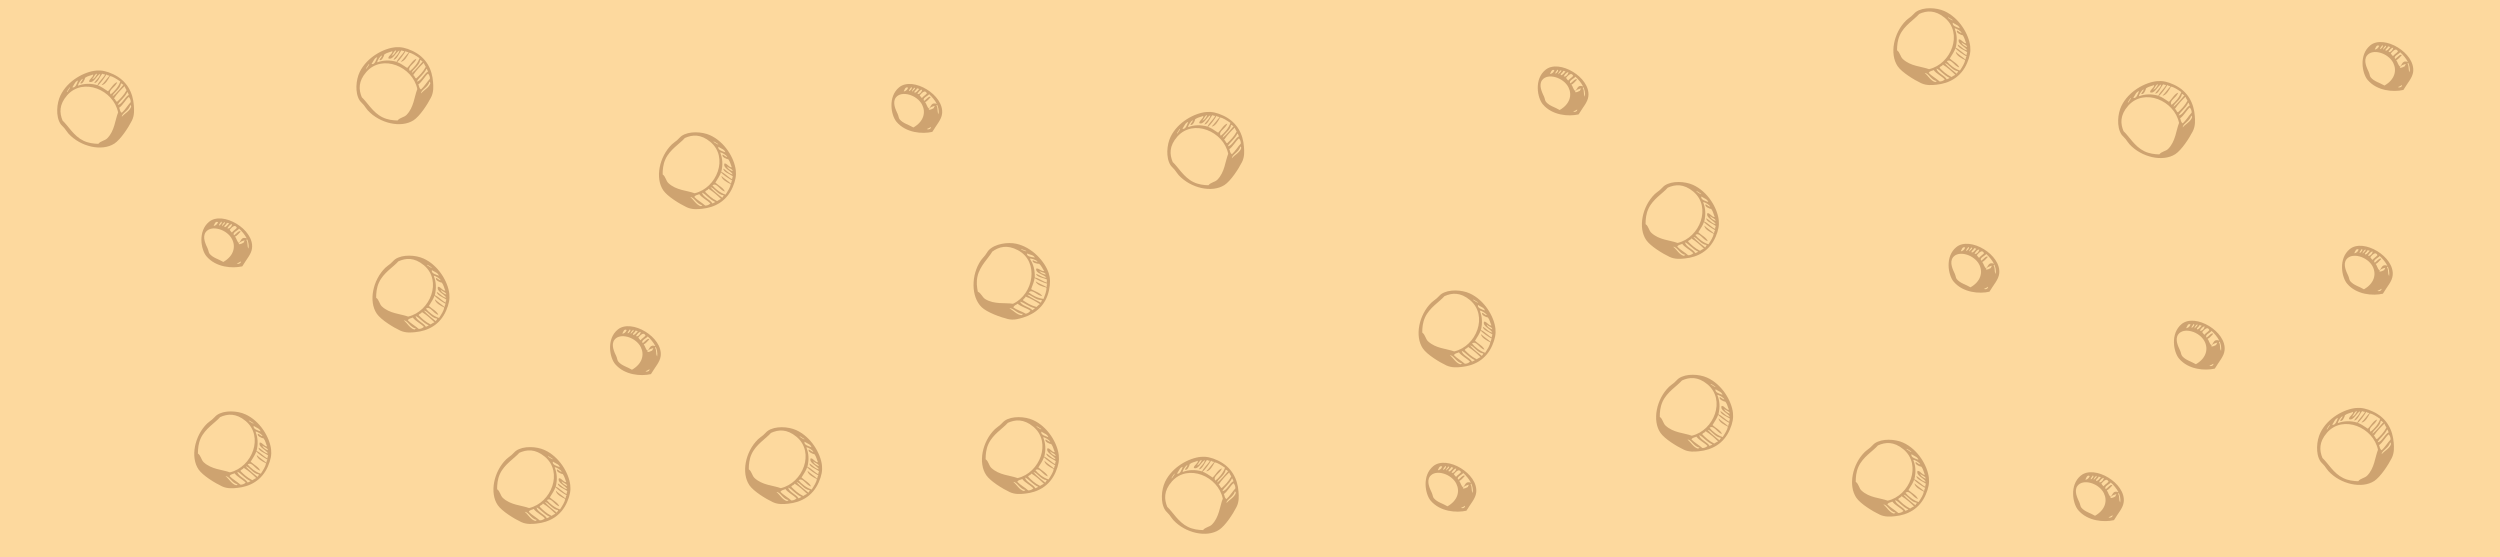 <?xml version="1.0" encoding="utf-8"?>
<!-- Generator: Adobe Illustrator 24.0.2, SVG Export Plug-In . SVG Version: 6.00 Build 0)  -->
<svg version="1.1" id="Layer_1" xmlns="http://www.w3.org/2000/svg" xmlns:xlink="http://www.w3.org/1999/xlink" x="0px" y="0px"
	 viewBox="0 0 1920 427.91" style="enable-background:new 0 0 1920 427.91;" xml:space="preserve">
<style type="text/css">
	.st0{clip-path:url(#SVGID_2_);fill:#FDD99E;}
	.st1{opacity:0.29;clip-path:url(#SVGID_8_);fill:#5C1F00;enable-background:new    ;}
	.st2{opacity:0.29;clip-path:url(#SVGID_10_);fill:#5C1F00;enable-background:new    ;}
	.st3{opacity:0.29;clip-path:url(#SVGID_12_);fill:#5C1F00;enable-background:new    ;}
	.st4{opacity:0.29;clip-path:url(#SVGID_14_);fill:#5C1F00;enable-background:new    ;}
	.st5{opacity:0.29;clip-path:url(#SVGID_16_);fill:#5C1F00;enable-background:new    ;}
	.st6{opacity:0.29;clip-path:url(#SVGID_18_);fill:#5C1F00;enable-background:new    ;}
	.st7{opacity:0.29;clip-path:url(#SVGID_20_);fill:#5C1F00;enable-background:new    ;}
	.st8{opacity:0.29;clip-path:url(#SVGID_22_);fill:#5C1F00;enable-background:new    ;}
	.st9{opacity:0.29;clip-path:url(#SVGID_24_);fill:#5C1F00;enable-background:new    ;}
	.st10{opacity:0.29;clip-path:url(#SVGID_26_);fill:#5C1F00;enable-background:new    ;}
	.st11{opacity:0.29;clip-path:url(#SVGID_30_);fill:#5C1F00;enable-background:new    ;}
	.st12{opacity:0.29;clip-path:url(#SVGID_32_);fill:#5C1F00;enable-background:new    ;}
	.st13{opacity:0.29;clip-path:url(#SVGID_34_);fill:#5C1F00;enable-background:new    ;}
	.st14{opacity:0.29;clip-path:url(#SVGID_36_);fill:#5C1F00;enable-background:new    ;}
	.st15{opacity:0.29;clip-path:url(#SVGID_38_);fill:#5C1F00;enable-background:new    ;}
	.st16{opacity:0.29;clip-path:url(#SVGID_40_);fill:#5C1F00;enable-background:new    ;}
	.st17{opacity:0.29;clip-path:url(#SVGID_42_);fill:#5C1F00;enable-background:new    ;}
	.st18{opacity:0.29;clip-path:url(#SVGID_44_);fill:#5C1F00;enable-background:new    ;}
	.st19{opacity:0.29;clip-path:url(#SVGID_46_);fill:#5C1F00;enable-background:new    ;}
	.st20{opacity:0.29;clip-path:url(#SVGID_48_);fill:#5C1F00;enable-background:new    ;}
	.st21{opacity:0.29;clip-path:url(#SVGID_50_);fill:#5C1F00;enable-background:new    ;}
	.st22{opacity:0.29;clip-path:url(#SVGID_52_);fill:#5C1F00;enable-background:new    ;}
	.st23{opacity:0.29;clip-path:url(#SVGID_54_);fill:#5C1F00;enable-background:new    ;}
	.st24{opacity:0.29;clip-path:url(#SVGID_56_);fill:#5C1F00;enable-background:new    ;}
	.st25{opacity:0.29;clip-path:url(#SVGID_58_);fill:#5C1F00;enable-background:new    ;}
	.st26{opacity:0.29;clip-path:url(#SVGID_60_);fill:#5C1F00;enable-background:new    ;}
	.st27{opacity:0.29;clip-path:url(#SVGID_62_);fill:#5C1F00;enable-background:new    ;}
	.st28{opacity:0.29;clip-path:url(#SVGID_64_);fill:#5C1F00;enable-background:new    ;}
</style>
<g>
	<g>
		<defs>
			<rect id="SVGID_1_" x="-0.35" y="-0.28" width="1920.69" height="1500.71"/>
		</defs>
		<clipPath id="SVGID_2_">
			<use xlink:href="#SVGID_1_"  style="overflow:visible;"/>
		</clipPath>
		<rect x="-0.69" y="-0.56" class="st0" width="1920.69" height="428.47"/>
	</g>
	<g>
		<defs>
			<rect id="SVGID_3_" x="-0.35" y="-0.28" width="1920.69" height="1500.71"/>
		</defs>
		<clipPath id="SVGID_4_">
			<use xlink:href="#SVGID_3_"  style="overflow:visible;"/>
		</clipPath>
	</g>
	<g>
		<defs>
			<rect id="SVGID_5_" x="-0.35" y="-0.28" width="1920.69" height="1500.71"/>
		</defs>
		<clipPath id="SVGID_6_">
			<use xlink:href="#SVGID_5_"  style="overflow:visible;"/>
		</clipPath>
	</g>
	<g>
		<defs>
			<rect id="SVGID_7_" x="-330.36" y="-684.28" width="1920.69" height="1500.71"/>
		</defs>
		<clipPath id="SVGID_8_">
			<use xlink:href="#SVGID_7_"  style="overflow:visible;"/>
		</clipPath>
		<path class="st1" d="M289.38,240.92c3.21,4.68,12.57,10.43,18,12.97c4.16,1.94,8.41,1.52,11.73,1.18
			c9.59-0.97,18.75-5.53,23.54-16.53c2.18-5.03,2.88-9.01,2.42-12.97c-1.05-9.12-8.26-21.85-19.86-27.05
			c-5.96-2.67-16.1-3.36-21.82,0.64c-1.02,0.72-2.18,2.2-3.52,3.33c-1.3,1.1-2.76,2.02-3.9,3.11
			C286.26,215.05,282.94,231.53,289.38,240.92z M319.35,252.23c-0.25,0.65-0.72,0.42-1.02,0.87c-3.63-0.92-5.43-4.83-8.19-6.98
			C312.9,245.83,315.18,251.79,319.35,252.23z M321.61,252.61c-2.55-2.26-6.22-4.26-8.41-6.62c1.03-1.73,2.56-1.35,3.81-2.16
			c1.82,2.65,6.2,4.68,8.56,7.21C324.38,252.12,323.06,252.6,321.61,252.61z M329.29,249.83c-0.67,0.62-1.47,0.71-2.2,1.15
			c-1.59-3.02-7.59-4.96-7.88-8.3C322.25,243.94,324.76,247.9,329.29,249.83z M330.68,249.18c-4.13-2.09-6.64-4.58-9.14-7.07
			c0.64-1.58,1.85-0.87,2.49-2.46c3.96,2.44,6.8,5.16,9.64,7.87C332.65,247.95,331.66,248.5,330.68,249.18z M335.45,244.61
			c0.83,0.42-0.62,1.39-0.75,2.04c-2.09-1.7-6.84-5.33-9.06-8.02C327.99,238.3,331.3,244.39,335.45,244.61z M341.35,235.76
			c-2.26-2.03-5.3-3.87-7.32-5.95c0.08,2.77,4.45,5.05,7.1,6.32c-0.22,2.43-2.19,5.28-3.93,8.07c-3.77-1.09-8.17-4.58-10.08-7.14
			c3.23-2.43,5.49,3.58,9.52,4.81c-0.79-2.69-4.82-4.61-7.25-6.9c1.53-2.65,3.6-5.41,4.28-7.85c2.2,2.26,5.2,4.31,8.64,6.26
			C341.38,234.31,341.88,234.91,341.35,235.76z M342.74,226.14c-1.17-0.04-4.44-2.21-4.27-3.61
			C340.24,224.28,342.15,224.1,342.74,226.14z M338.52,215.1c-0.89,0.58-2.37-1.26-3.49-1.64c-1.31,1.67,3.16,3.56,4.28,3.61
			c1.5,1.9,1.72,4.12,2.72,6.15c-2.25,0.27-3.47-3.12-5.66-2.96c-1.4,3.64,4.83,5.43,6.36,8.36c-2.72-0.17-4.77-3.17-7.27-4.43
			c-0.06,2.6,4.82,3.99,7.33,5.97c-0.19,0.77-0.74,1.62-0.38,2.26c-2.24-0.71-6-4.99-8.49-5.68c1.34-5.38,1.05-10.36-0.84-14.95
			C334.51,211.75,337.76,213.93,338.52,215.1z M337.07,211.73c-2.16-0.76-6.12-1.84-5.37-4.27
			C334.47,209.24,336.18,209.42,337.07,211.73z M328.02,203.72c-0.48-1.22,2.54,1.22,3.49,1.63
			C331.98,206.56,328.97,204.13,328.02,203.72z M305.94,200.71c5.69-2.55,12.16-3.2,19.6,2.99c14.24,11.84,5.03,35.46-12.1,39.44
			c-5.85-2.16-14.23-2.23-20.14-7.8c-1.94-1.82-2.11-5.09-4.41-6.67c0-3.69,0.33-7.68,2.13-11.65
			C294.42,209.5,302.21,205.02,305.94,200.71z"/>
	</g>
	<g>
		<defs>
			<rect id="SVGID_9_" x="-0.35" y="-0.28" width="1920.69" height="1500.71"/>
		</defs>
		<clipPath id="SVGID_10_">
			<use xlink:href="#SVGID_9_"  style="overflow:visible;"/>
		</clipPath>
		<path class="st2" d="M509.41,146.2c3.21,4.68,12.57,10.43,18,12.97c4.16,1.94,8.41,1.52,11.73,1.18
			c9.59-0.97,18.75-5.53,23.54-16.53c2.18-5.03,2.88-9.01,2.42-12.97c-1.05-9.12-8.26-21.85-19.86-27.05
			c-5.96-2.67-16.1-3.36-21.82,0.64c-1.02,0.72-2.18,2.2-3.52,3.33c-1.3,1.1-2.76,2.02-3.9,3.11
			C506.29,120.32,502.96,136.8,509.41,146.2z M539.38,157.5c-0.25,0.65-0.72,0.42-1.02,0.87c-3.63-0.92-5.43-4.83-8.19-6.98
			C532.93,151.1,535.21,157.07,539.38,157.5z M541.64,157.88c-2.55-2.26-6.22-4.26-8.41-6.62c1.03-1.73,2.56-1.35,3.81-2.16
			c1.82,2.65,6.2,4.68,8.56,7.21C544.4,157.4,543.08,157.88,541.64,157.88z M549.32,155.1c-0.67,0.62-1.47,0.71-2.2,1.15
			c-1.59-3.02-7.59-4.96-7.88-8.3C542.28,149.21,544.79,153.17,549.32,155.1z M550.71,154.45c-4.13-2.09-6.64-4.58-9.14-7.07
			c0.64-1.58,1.85-0.87,2.49-2.46c3.96,2.44,6.8,5.16,9.64,7.87C552.68,153.22,551.68,153.77,550.71,154.45z M555.48,149.89
			c0.83,0.42-0.62,1.39-0.75,2.04c-2.09-1.7-6.84-5.33-9.06-8.02C548.01,143.58,551.32,149.67,555.48,149.89z M561.38,141.03
			c-2.26-2.03-5.3-3.87-7.32-5.95c0.08,2.77,4.45,5.05,7.1,6.32c-0.22,2.43-2.19,5.28-3.93,8.07c-3.77-1.09-8.17-4.58-10.08-7.14
			c3.23-2.43,5.49,3.58,9.52,4.81c-0.79-2.69-4.82-4.61-7.25-6.9c1.53-2.65,3.6-5.41,4.28-7.85c2.2,2.26,5.2,4.31,8.64,6.26
			C561.41,139.58,561.91,140.18,561.38,141.03z M562.76,131.42c-1.17-0.04-4.44-2.21-4.27-3.61
			C560.27,129.56,562.17,129.37,562.76,131.42z M558.54,120.38c-0.89,0.58-2.37-1.26-3.49-1.64c-1.31,1.67,3.16,3.56,4.28,3.61
			c1.5,1.9,1.72,4.12,2.72,6.15c-2.25,0.27-3.47-3.12-5.66-2.96c-1.4,3.64,4.83,5.43,6.36,8.36c-2.72-0.17-4.77-3.17-7.27-4.43
			c-0.06,2.6,4.82,3.99,7.33,5.97c-0.19,0.77-0.74,1.62-0.38,2.26c-2.24-0.71-6-4.99-8.49-5.68c1.34-5.38,1.05-10.36-0.84-14.95
			C554.54,117.02,557.78,119.2,558.54,120.38z M557.1,117c-2.16-0.76-6.12-1.84-5.37-4.27C554.5,114.51,556.21,114.7,557.1,117z
			 M548.05,108.99c-0.48-1.22,2.54,1.22,3.49,1.63C552.01,111.83,548.99,109.41,548.05,108.99z M525.96,105.99
			c5.69-2.55,12.16-3.2,19.6,2.99c14.24,11.84,5.03,35.46-12.1,39.44c-5.85-2.16-14.23-2.23-20.14-7.8
			c-1.94-1.82-2.11-5.09-4.41-6.67c0-3.69,0.33-7.68,2.13-11.65C514.44,114.77,522.23,110.29,525.96,105.99z"/>
	</g>
	<g>
		<defs>
			<rect id="SVGID_11_" x="498.52" y="-108.96" width="1920.69" height="1500.71"/>
		</defs>
		<clipPath id="SVGID_12_">
			<use xlink:href="#SVGID_11_"  style="overflow:visible;"/>
		</clipPath>
		<path class="st3" d="M575.57,372.69c3.21,4.68,12.57,10.43,18,12.97c4.16,1.94,8.41,1.52,11.73,1.18
			c9.59-0.97,18.75-5.53,23.54-16.53c2.18-5.03,2.88-9.01,2.42-12.97c-1.05-9.12-8.26-21.85-19.86-27.05
			c-5.96-2.67-16.1-3.36-21.82,0.64c-1.02,0.72-2.18,2.2-3.52,3.33c-1.3,1.1-2.76,2.02-3.9,3.11
			C572.45,346.81,569.12,363.29,575.57,372.69z M605.54,383.99c-0.25,0.65-0.72,0.42-1.02,0.87c-3.63-0.92-5.43-4.83-8.19-6.98
			C599.09,377.59,601.37,383.55,605.54,383.99z M607.8,384.37c-2.55-2.26-6.22-4.26-8.41-6.62c1.03-1.73,2.56-1.35,3.81-2.16
			c1.82,2.65,6.2,4.68,8.56,7.21C610.56,383.88,609.24,384.36,607.8,384.37z M615.48,381.59c-0.67,0.62-1.47,0.71-2.2,1.15
			c-1.59-3.02-7.59-4.96-7.88-8.3C608.44,375.7,610.95,379.66,615.48,381.59z M616.87,380.94c-4.13-2.09-6.64-4.58-9.14-7.07
			c0.64-1.58,1.85-0.87,2.49-2.46c3.96,2.44,6.8,5.16,9.64,7.87C618.84,379.71,617.84,380.26,616.87,380.94z M621.64,376.38
			c0.83,0.42-0.62,1.39-0.75,2.04c-2.09-1.7-6.84-5.33-9.06-8.02C614.18,370.06,617.48,376.15,621.64,376.38z M627.54,367.52
			c-2.26-2.03-5.3-3.87-7.32-5.95c0.08,2.77,4.45,5.05,7.1,6.32c-0.22,2.43-2.19,5.28-3.93,8.07c-3.77-1.09-8.17-4.58-10.08-7.14
			c3.23-2.43,5.49,3.58,9.52,4.81c-0.79-2.69-4.82-4.61-7.25-6.9c1.53-2.65,3.6-5.41,4.28-7.85c2.2,2.26,5.2,4.31,8.64,6.26
			C627.57,366.07,628.07,366.67,627.54,367.52z M628.92,357.9c-1.17-0.04-4.44-2.21-4.27-3.61
			C626.43,356.04,628.33,355.86,628.92,357.9z M624.7,346.86c-0.89,0.58-2.37-1.26-3.49-1.64c-1.31,1.67,3.16,3.56,4.28,3.61
			c1.5,1.9,1.72,4.12,2.72,6.15c-2.25,0.27-3.47-3.12-5.66-2.96c-1.4,3.64,4.83,5.43,6.36,8.36c-2.72-0.17-4.77-3.17-7.27-4.43
			c-0.06,2.6,4.82,3.99,7.33,5.97c-0.19,0.77-0.74,1.62-0.38,2.26c-2.24-0.71-6-4.99-8.49-5.68c1.34-5.38,1.05-10.36-0.84-14.95
			C620.7,343.51,623.95,345.69,624.7,346.86z M623.26,343.49c-2.16-0.76-6.12-1.84-5.37-4.27
			C620.66,341,622.37,341.18,623.26,343.49z M614.21,335.48c-0.48-1.22,2.54,1.22,3.49,1.63
			C618.17,338.32,615.15,335.89,614.21,335.48z M592.12,332.47c5.69-2.55,12.16-3.2,19.6,2.99c14.24,11.84,5.03,35.46-12.1,39.44
			c-5.85-2.16-14.23-2.23-20.14-7.8c-1.94-1.82-2.11-5.09-4.41-6.67c0-3.69,0.33-7.68,2.13-11.65
			C580.6,341.26,588.39,336.78,592.12,332.47z"/>
	</g>
	<g>
		<defs>
			<rect id="SVGID_13_" x="-31.04" y="121.18" width="1920.69" height="1500.71"/>
		</defs>
		<clipPath id="SVGID_14_">
			<use xlink:href="#SVGID_13_"  style="overflow:visible;"/>
		</clipPath>
		<path class="st4" d="M757.46,364.95c3.21,4.68,12.57,10.43,18,12.97c4.16,1.94,8.41,1.52,11.73,1.18
			c9.59-0.97,18.75-5.53,23.54-16.53c2.18-5.03,2.88-9.01,2.42-12.97c-1.05-9.12-8.26-21.85-19.86-27.05
			c-5.96-2.67-16.1-3.36-21.82,0.64c-1.02,0.72-2.18,2.2-3.52,3.33c-1.3,1.1-2.76,2.02-3.9,3.11
			C754.34,339.08,751.01,355.56,757.46,364.95z M787.43,376.25c-0.25,0.65-0.72,0.42-1.02,0.87c-3.63-0.92-5.43-4.83-8.19-6.98
			C780.97,369.86,783.26,375.82,787.43,376.25z M789.69,376.64c-2.55-2.26-6.22-4.26-8.41-6.62c1.03-1.73,2.56-1.35,3.81-2.16
			c1.82,2.65,6.2,4.68,8.56,7.21C792.45,376.15,791.13,376.63,789.69,376.64z M797.36,373.85c-0.67,0.62-1.47,0.71-2.2,1.15
			c-1.59-3.02-7.59-4.96-7.88-8.3C790.32,367.97,792.83,371.93,797.36,373.85z M798.75,373.2c-4.13-2.09-6.64-4.58-9.14-7.07
			c0.64-1.58,1.85-0.87,2.49-2.46c3.96,2.44,6.8,5.16,9.64,7.87C800.73,371.97,799.73,372.53,798.75,373.2z M803.53,368.64
			c0.83,0.42-0.62,1.39-0.75,2.04c-2.09-1.7-6.84-5.33-9.06-8.02C796.06,362.33,799.37,368.42,803.53,368.64z M809.43,359.78
			c-2.26-2.03-5.3-3.87-7.32-5.95c0.08,2.77,4.45,5.05,7.1,6.32c-0.22,2.43-2.19,5.28-3.93,8.07c-3.77-1.09-8.17-4.58-10.08-7.14
			c3.23-2.43,5.49,3.58,9.52,4.81c-0.79-2.69-4.82-4.61-7.25-6.9c1.53-2.65,3.6-5.41,4.28-7.85c2.2,2.26,5.2,4.31,8.64,6.26
			C809.45,358.34,809.96,358.94,809.43,359.78z M810.81,350.17c-1.17-0.04-4.44-2.21-4.27-3.61
			C808.31,348.31,810.22,348.13,810.81,350.17z M806.59,339.13c-0.89,0.58-2.37-1.26-3.49-1.64c-1.31,1.67,3.16,3.56,4.28,3.61
			c1.5,1.9,1.72,4.12,2.72,6.15c-2.25,0.27-3.47-3.12-5.66-2.96c-1.4,3.64,4.83,5.43,6.36,8.36c-2.72-0.17-4.77-3.17-7.27-4.43
			c-0.06,2.6,4.82,3.99,7.33,5.97c-0.19,0.77-0.74,1.62-0.38,2.26c-2.24-0.71-6-4.99-8.49-5.68c1.34-5.38,1.05-10.36-0.84-14.95
			C802.58,335.78,805.83,337.96,806.59,339.13z M805.15,335.76c-2.16-0.76-6.12-1.84-5.37-4.27
			C802.54,333.27,804.25,333.45,805.15,335.76z M796.1,327.75c-0.48-1.22,2.54,1.22,3.49,1.63
			C800.06,330.59,797.04,328.16,796.1,327.75z M774.01,324.74c5.69-2.55,12.16-3.2,19.6,2.99c14.24,11.84,5.03,35.46-12.1,39.44
			c-5.85-2.16-14.23-2.23-20.14-7.8c-1.94-1.82-2.11-5.09-4.41-6.67c0-3.69,0.33-7.68,2.13-11.65
			C762.49,333.53,770.28,329.05,774.01,324.74z"/>
	</g>
	<g>
		<defs>
			<rect id="SVGID_15_" x="-1422.17" y="-574.83" width="1920.69" height="1500.71"/>
		</defs>
		<clipPath id="SVGID_16_">
			<use xlink:href="#SVGID_15_"  style="overflow:visible;"/>
		</clipPath>
		<path class="st5" d="M152.51,360.55c3.21,4.68,12.57,10.43,18,12.97c4.16,1.94,8.41,1.52,11.73,1.18
			c9.59-0.97,18.75-5.53,23.54-16.53c2.18-5.03,2.88-9.01,2.42-12.97c-1.05-9.12-8.26-21.85-19.86-27.05
			c-5.96-2.67-16.1-3.36-21.82,0.64c-1.02,0.72-2.18,2.2-3.52,3.33c-1.3,1.1-2.76,2.02-3.9,3.11
			C149.39,334.68,146.06,351.16,152.51,360.55z M182.48,371.85c-0.25,0.65-0.72,0.42-1.02,0.87c-3.63-0.92-5.43-4.83-8.19-6.98
			C176.03,365.46,178.31,371.42,182.48,371.85z M184.74,372.24c-2.55-2.26-6.22-4.26-8.41-6.62c1.03-1.73,2.56-1.35,3.81-2.16
			c1.82,2.65,6.2,4.68,8.56,7.21C187.5,371.75,186.18,372.23,184.74,372.24z M192.42,369.45c-0.67,0.62-1.47,0.71-2.2,1.15
			c-1.59-3.02-7.59-4.96-7.88-8.3C185.38,363.56,187.89,367.52,192.42,369.45z M193.81,368.8c-4.13-2.09-6.64-4.58-9.14-7.07
			c0.64-1.58,1.85-0.87,2.49-2.46c3.96,2.44,6.8,5.16,9.64,7.87C195.78,367.57,194.78,368.13,193.81,368.8z M198.58,364.24
			c0.83,0.42-0.62,1.39-0.75,2.04c-2.09-1.7-6.84-5.33-9.06-8.02C191.11,357.93,194.42,364.02,198.58,364.24z M204.48,355.38
			c-2.26-2.03-5.3-3.87-7.32-5.95c0.08,2.77,4.45,5.05,7.1,6.32c-0.22,2.43-2.19,5.28-3.93,8.07c-3.77-1.09-8.17-4.58-10.08-7.14
			c3.23-2.43,5.49,3.58,9.52,4.81c-0.79-2.69-4.82-4.61-7.25-6.9c1.53-2.65,3.6-5.41,4.28-7.85c2.2,2.26,5.2,4.31,8.64,6.26
			C204.51,353.93,205.01,354.54,204.48,355.38z M205.86,345.77c-1.17-0.04-4.44-2.21-4.27-3.61
			C203.37,343.91,205.27,343.73,205.86,345.77z M201.64,334.73c-0.89,0.58-2.37-1.26-3.49-1.64c-1.31,1.67,3.16,3.56,4.28,3.61
			c1.5,1.9,1.72,4.12,2.72,6.15c-2.25,0.27-3.47-3.12-5.66-2.96c-1.4,3.64,4.83,5.43,6.36,8.36c-2.72-0.17-4.77-3.17-7.27-4.43
			c-0.06,2.6,4.82,3.99,7.33,5.97c-0.19,0.77-0.74,1.62-0.38,2.26c-2.24-0.71-6-4.99-8.49-5.68c1.34-5.38,1.05-10.36-0.84-14.95
			C197.64,331.37,200.88,333.55,201.64,334.73z M200.2,331.36c-2.16-0.76-6.12-1.84-5.37-4.27
			C197.6,328.86,199.31,329.05,200.2,331.36z M191.15,323.34c-0.48-1.22,2.54,1.22,3.49,1.63
			C195.11,326.18,192.09,323.76,191.15,323.34z M169.06,320.34c5.69-2.55,12.16-3.2,19.6,2.99c14.24,11.84,5.03,35.46-12.1,39.44
			c-5.85-2.16-14.23-2.23-20.14-7.8c-1.94-1.82-2.11-5.09-4.41-6.67c0-3.69,0.33-7.68,2.13-11.65
			C157.54,329.13,165.33,324.64,169.06,320.34z"/>
	</g>
	<g>
		<defs>
			<rect id="SVGID_17_" x="-330.36" y="-841.31" width="1920.69" height="1500.71"/>
		</defs>
		<clipPath id="SVGID_18_">
			<use xlink:href="#SVGID_17_"  style="overflow:visible;"/>
		</clipPath>
		<path class="st6" d="M1275.21,332.4c3.21,4.68,12.57,10.43,18,12.97c4.16,1.94,8.41,1.52,11.73,1.18
			c9.59-0.97,18.75-5.53,23.54-16.53c2.18-5.03,2.88-9.01,2.42-12.97c-1.05-9.12-8.26-21.85-19.86-27.05
			c-5.96-2.67-16.1-3.36-21.82,0.64c-1.02,0.72-2.18,2.2-3.52,3.33c-1.3,1.1-2.76,2.02-3.9,3.11
			C1272.09,306.53,1268.76,323.01,1275.21,332.4z M1305.18,343.7c-0.25,0.65-0.72,0.42-1.02,0.87c-3.63-0.92-5.43-4.83-8.19-6.98
			C1298.72,337.31,1301.01,343.27,1305.18,343.7z M1307.44,344.09c-2.55-2.26-6.22-4.26-8.41-6.62c1.03-1.73,2.56-1.35,3.81-2.16
			c1.82,2.65,6.2,4.68,8.56,7.21C1310.2,343.6,1308.88,344.08,1307.44,344.09z M1315.11,341.3c-0.67,0.62-1.47,0.71-2.2,1.15
			c-1.59-3.02-7.59-4.96-7.88-8.3C1308.07,335.42,1310.59,339.38,1315.11,341.3z M1316.5,340.65c-4.13-2.09-6.64-4.58-9.14-7.07
			c0.64-1.58,1.85-0.87,2.49-2.46c3.96,2.44,6.8,5.16,9.64,7.87C1318.48,339.42,1317.48,339.98,1316.5,340.65z M1321.28,336.09
			c0.83,0.42-0.62,1.39-0.75,2.04c-2.09-1.7-6.84-5.33-9.06-8.02C1313.81,329.78,1317.12,335.87,1321.28,336.09z M1327.18,327.23
			c-2.26-2.03-5.3-3.87-7.32-5.95c0.08,2.77,4.45,5.05,7.1,6.32c-0.22,2.43-2.19,5.28-3.93,8.07c-3.77-1.09-8.17-4.58-10.08-7.14
			c3.23-2.43,5.49,3.58,9.52,4.81c-0.79-2.69-4.82-4.61-7.25-6.9c1.53-2.65,3.6-5.41,4.28-7.85c2.2,2.26,5.2,4.31,8.64,6.26
			C1327.2,325.79,1327.71,326.39,1327.18,327.23z M1328.56,317.62c-1.17-0.04-4.44-2.21-4.27-3.61
			C1326.06,315.76,1327.97,315.58,1328.56,317.62z M1324.34,306.58c-0.89,0.58-2.37-1.26-3.49-1.64c-1.31,1.67,3.16,3.56,4.28,3.61
			c1.5,1.9,1.72,4.12,2.72,6.15c-2.25,0.27-3.47-3.12-5.66-2.96c-1.4,3.64,4.83,5.43,6.36,8.36c-2.72-0.17-4.77-3.17-7.27-4.43
			c-0.06,2.6,4.82,3.99,7.33,5.97c-0.19,0.77-0.74,1.62-0.38,2.26c-2.24-0.71-6-4.99-8.49-5.68c1.34-5.38,1.05-10.36-0.84-14.95
			C1320.33,303.23,1323.58,305.41,1324.34,306.58z M1322.9,303.21c-2.16-0.76-6.12-1.84-5.37-4.27
			C1320.29,300.72,1322,300.9,1322.9,303.21z M1313.85,295.2c-0.48-1.22,2.54,1.22,3.49,1.63
			C1317.81,298.04,1314.79,295.61,1313.85,295.2z M1291.76,292.19c5.69-2.55,12.16-3.2,19.6,2.99c14.24,11.84,5.03,35.46-12.1,39.44
			c-5.85-2.16-14.23-2.23-20.14-7.8c-1.94-1.82-2.11-5.09-4.41-6.67c0-3.69,0.33-7.68,2.13-11.65
			C1280.24,300.98,1288.03,296.5,1291.76,292.19z"/>
	</g>
	<g>
		<defs>
			<rect id="SVGID_19_" x="-103.47" y="53.88" width="1920.69" height="1500.71"/>
		</defs>
		<clipPath id="SVGID_20_">
			<use xlink:href="#SVGID_19_"  style="overflow:visible;"/>
		</clipPath>
		<path class="st7" d="M1425.69,382.3c3.21,4.68,12.57,10.43,18,12.97c4.16,1.94,8.41,1.52,11.73,1.18
			c9.59-0.97,18.75-5.53,23.54-16.53c2.18-5.03,2.88-9.01,2.42-12.97c-1.05-9.12-8.26-21.85-19.86-27.05
			c-5.96-2.67-16.1-3.36-21.82,0.64c-1.02,0.72-2.18,2.2-3.52,3.33c-1.3,1.1-2.76,2.02-3.9,3.11
			C1422.57,356.43,1419.25,372.91,1425.69,382.3z M1455.66,393.61c-0.25,0.65-0.72,0.42-1.02,0.87c-3.63-0.92-5.43-4.83-8.19-6.98
			C1449.21,387.21,1451.49,393.17,1455.66,393.61z M1457.92,393.99c-2.55-2.26-6.22-4.26-8.41-6.62c1.03-1.73,2.56-1.35,3.81-2.16
			c1.82,2.65,6.2,4.68,8.56,7.21C1460.69,393.5,1459.36,393.98,1457.92,393.99z M1465.6,391.21c-0.67,0.62-1.47,0.71-2.2,1.15
			c-1.59-3.02-7.59-4.96-7.88-8.3C1458.56,385.32,1461.07,389.28,1465.6,391.21z M1466.99,390.56c-4.13-2.09-6.64-4.58-9.14-7.07
			c0.64-1.58,1.85-0.87,2.49-2.46c3.96,2.44,6.8,5.16,9.64,7.87C1468.96,389.33,1467.97,389.88,1466.99,390.56z M1471.76,385.99
			c0.83,0.42-0.62,1.39-0.75,2.04c-2.09-1.7-6.84-5.33-9.06-8.02C1464.3,379.68,1467.61,385.77,1471.76,385.99z M1477.66,377.14
			c-2.26-2.03-5.3-3.87-7.32-5.95c0.08,2.77,4.45,5.05,7.1,6.32c-0.22,2.43-2.19,5.28-3.93,8.07c-3.77-1.09-8.17-4.58-10.08-7.14
			c3.23-2.43,5.49,3.58,9.52,4.81c-0.79-2.69-4.82-4.61-7.25-6.9c1.53-2.65,3.6-5.41,4.28-7.85c2.2,2.26,5.2,4.31,8.64,6.26
			C1477.69,375.69,1478.19,376.29,1477.66,377.14z M1479.05,367.52c-1.17-0.04-4.44-2.21-4.27-3.61
			C1476.55,365.66,1478.46,365.48,1479.05,367.52z M1474.83,356.48c-0.89,0.58-2.37-1.26-3.49-1.64c-1.31,1.67,3.16,3.56,4.28,3.61
			c1.5,1.9,1.72,4.12,2.72,6.15c-2.25,0.27-3.47-3.12-5.66-2.96c-1.4,3.64,4.83,5.43,6.36,8.36c-2.72-0.17-4.77-3.17-7.27-4.43
			c-0.06,2.6,4.82,3.99,7.33,5.97c-0.19,0.77-0.74,1.62-0.38,2.26c-2.24-0.71-6-4.99-8.49-5.68c1.34-5.38,1.05-10.36-0.84-14.95
			C1470.82,353.13,1474.07,355.31,1474.83,356.48z M1473.38,353.11c-2.16-0.76-6.12-1.84-5.37-4.27
			C1470.78,350.62,1472.49,350.8,1473.38,353.11z M1464.33,345.1c-0.48-1.22,2.54,1.22,3.49,1.63
			C1468.29,347.94,1465.28,345.51,1464.33,345.1z M1442.25,342.09c5.69-2.55,12.16-3.2,19.6,2.99c14.24,11.84,5.03,35.46-12.1,39.44
			c-5.85-2.16-14.23-2.23-20.14-7.8c-1.94-1.82-2.11-5.09-4.41-6.67c0-3.69,0.33-7.68,2.13-11.65
			C1430.73,350.88,1438.52,346.4,1442.25,342.09z"/>
	</g>
	<g>
		<defs>
			<rect id="SVGID_21_" x="-1234.41" y="-1184.32" width="1920.69" height="1500.71"/>
		</defs>
		<clipPath id="SVGID_22_">
			<use xlink:href="#SVGID_21_"  style="overflow:visible;"/>
		</clipPath>
		<path class="st8" d="M87.81,110.29c4.77-3.08,10.78-12.28,13.47-17.63c2.06-4.1,1.75-8.37,1.51-11.69
			c-0.7-9.61-5.01-18.9-15.87-23.99c-4.97-2.32-8.92-3.13-12.9-2.78c-9.15,0.8-22.07,7.65-27.6,19.1c-2.84,5.88-3.8,16,0.04,21.83
			c0.69,1.04,2.14,2.24,3.23,3.61c1.06,1.33,1.94,2.82,3,3.98C61.86,112.69,78.24,116.48,87.81,110.29z M99.95,80.65
			c0.65,0.27,0.4,0.74,0.84,1.05c-1.02,3.61-4.98,5.29-7.21,7.99C93.37,86.92,99.4,84.81,99.95,80.65z M100.39,78.4
			c-2.33,2.49-4.43,6.1-6.85,8.23c-1.7-1.08-1.27-2.59-2.05-3.87c2.7-1.75,4.85-6.07,7.45-8.35
			C99.98,75.62,100.43,76.96,100.39,78.4z M97.82,70.65c0.6,0.69,0.67,1.49,1.09,2.23c-3.06,1.5-5.17,7.45-8.52,7.65
			C91.74,77.52,95.77,75.12,97.82,70.65z M97.21,69.24c-2.2,4.07-4.76,6.51-7.32,8.93c-1.57-0.69-0.82-1.87-2.39-2.56
			c2.55-3.89,5.34-6.66,8.14-9.42C96.04,67.24,96.56,68.25,97.21,69.24z M92.79,64.34c0.44-0.82,1.37,0.66,2.02,0.8
			c-1.76,2.04-5.52,6.69-8.27,8.83C86.27,71.63,92.45,68.49,92.79,64.34z M84.09,58.2c-2.09,2.2-4.01,5.19-6.15,7.15
			c2.77-0.01,5.17-4.3,6.51-6.92c2.42,0.29,5.21,2.34,7.96,4.15c-1.2,3.73-4.81,8.04-7.42,9.88c-2.34-3.3,3.73-5.39,5.07-9.38
			c-2.71,0.71-4.74,4.69-7.1,7.05c-2.61-1.61-5.31-3.75-7.73-4.5c2.32-2.13,4.45-5.08,6.5-8.46C82.65,58.13,83.26,57.65,84.09,58.2z
			 M74.52,56.55c-0.08,1.17-2.33,4.38-3.72,4.17C72.6,58.99,72.47,57.08,74.52,56.55z M63.37,60.46c0.56,0.91-1.32,2.34-1.74,3.45
			c1.63,1.35,3.64-3.06,3.73-4.18c1.94-1.45,4.17-1.6,6.22-2.55c0.21,2.26-3.22,3.38-3.12,5.58c3.6,1.5,5.56-4.68,8.53-6.12
			c-0.25,2.72-3.3,4.68-4.63,7.14c2.6,0.13,4.12-4.7,6.17-7.16c0.76,0.21,1.6,0.78,2.25,0.45c-0.77,2.22-5.16,5.86-5.92,8.33
			c-5.34-1.49-10.33-1.33-14.97,0.42C59.91,64.37,62.17,61.18,63.37,60.46z M59.96,61.81c-0.82,2.14-2.01,6.06-4.42,5.25
			C57.4,64.34,57.63,62.64,59.96,61.81z M51.7,70.63c-1.23,0.45,1.29-2.51,1.73-3.44C54.65,66.75,52.14,69.7,51.7,70.63z
			 M48.08,92.63c-2.39-5.76-2.86-12.25,3.54-19.51c12.23-13.91,35.58-4.04,39.09,13.2c-2.32,5.78-2.63,14.16-8.36,19.92
			c-1.87,1.88-5.14,1.97-6.79,4.22c-3.69-0.1-7.67-0.55-11.59-2.46C56.54,104.39,52.28,96.47,48.08,92.63z"/>
	</g>
	<g>
		<defs>
			<rect id="SVGID_23_" x="-0.35" y="-0.28" width="1920.69" height="1500.71"/>
		</defs>
		<clipPath id="SVGID_24_">
			<use xlink:href="#SVGID_23_"  style="overflow:visible;"/>
		</clipPath>
		<path class="st9" d="M1670.62,118.4c4.77-3.08,10.78-12.28,13.47-17.63c2.06-4.1,1.75-8.37,1.51-11.69
			c-0.7-9.61-5.01-18.9-15.87-23.99c-4.97-2.32-8.92-3.13-12.9-2.78c-9.15,0.8-22.07,7.65-27.6,19.1c-2.84,5.88-3.8,16,0.04,21.83
			c0.69,1.04,2.14,2.24,3.23,3.61c1.06,1.33,1.94,2.82,3,3.98C1644.66,120.8,1661.05,124.59,1670.62,118.4z M1682.75,88.76
			c0.65,0.27,0.4,0.74,0.84,1.05c-1.02,3.61-4.98,5.29-7.21,7.99C1676.17,95.03,1682.2,92.92,1682.75,88.76z M1683.19,86.51
			c-2.33,2.49-4.43,6.1-6.85,8.23c-1.7-1.08-1.27-2.59-2.05-3.87c2.7-1.75,4.85-6.07,7.45-8.35
			C1682.78,83.73,1683.23,85.07,1683.19,86.51z M1680.62,78.76c0.6,0.69,0.67,1.49,1.09,2.23c-3.06,1.5-5.17,7.45-8.52,7.65
			C1674.54,85.63,1678.57,83.23,1680.62,78.76z M1680.01,77.35c-2.2,4.07-4.76,6.51-7.32,8.93c-1.57-0.69-0.82-1.87-2.39-2.56
			c2.55-3.89,5.34-6.66,8.14-9.42C1678.84,75.35,1679.37,76.36,1680.01,77.35z M1675.59,72.45c0.44-0.82,1.37,0.66,2.02,0.8
			c-1.76,2.04-5.52,6.69-8.27,8.83C1669.07,79.74,1675.25,76.6,1675.59,72.45z M1666.9,66.31c-2.09,2.2-4.01,5.19-6.15,7.15
			c2.77-0.01,5.17-4.3,6.51-6.92c2.42,0.29,5.21,2.34,7.96,4.15c-1.2,3.73-4.81,8.04-7.42,9.88c-2.34-3.3,3.73-5.39,5.07-9.38
			c-2.71,0.71-4.74,4.69-7.1,7.05c-2.61-1.61-5.31-3.75-7.73-4.5c2.32-2.13,4.45-5.08,6.5-8.46
			C1665.45,66.24,1666.06,65.76,1666.9,66.31z M1657.33,64.66c-0.08,1.17-2.33,4.38-3.72,4.17
			C1655.4,67.1,1655.27,65.19,1657.33,64.66z M1646.17,68.57c0.56,0.91-1.32,2.34-1.74,3.45c1.63,1.35,3.65-3.06,3.73-4.18
			c1.94-1.45,4.17-1.6,6.22-2.55c0.21,2.26-3.22,3.38-3.12,5.58c3.6,1.5,5.56-4.68,8.53-6.12c-0.25,2.72-3.3,4.68-4.63,7.14
			c2.6,0.13,4.12-4.7,6.17-7.16c0.76,0.21,1.6,0.78,2.25,0.45c-0.77,2.22-5.16,5.86-5.92,8.33c-5.34-1.49-10.33-1.33-14.97,0.42
			C1642.71,72.48,1644.98,69.3,1646.17,68.57z M1642.76,69.92c-0.82,2.14-2.01,6.06-4.42,5.25
			C1640.2,72.45,1640.43,70.75,1642.76,69.92z M1634.5,78.74c-1.23,0.45,1.29-2.51,1.73-3.44
			C1637.45,74.86,1634.94,77.81,1634.5,78.74z M1630.88,100.74c-2.39-5.76-2.86-12.25,3.54-19.51c12.23-13.91,35.58-4.04,39.09,13.2
			c-2.32,5.78-2.63,14.16-8.36,19.92c-1.87,1.88-5.14,1.97-6.79,4.22c-3.69-0.1-7.67-0.55-11.59-2.46
			C1639.34,112.5,1635.08,104.59,1630.88,100.74z"/>
	</g>
	<g>
		<defs>
			<rect id="SVGID_25_" x="491.64" y="-878.08" width="1920.69" height="1500.71"/>
		</defs>
		<clipPath id="SVGID_26_">
			<use xlink:href="#SVGID_25_"  style="overflow:visible;"/>
		</clipPath>
		<path class="st10" d="M1631.02,385.57c1.78-14.48-22.46-28.88-32.93-20.35c-8.84,7.2-6.32,21.51-2.02,26.57
			c7.2,8.46,19.66,9.45,27.46,7.68C1626.96,393.74,1630.45,390.22,1631.02,385.57z M1619.38,369.91c-1.23,1.42-2.64,2.05-3.85,3.59
			c-0.76-0.66-1.19-1.38-1.68-2.1C1615.34,369.81,1617.85,366.6,1619.38,369.91z M1615.69,367.01c0.08,1.4-2.17,4.18-3.62,3.23
			C1613.14,368.5,1614.28,367.12,1615.69,367.01z M1611.79,365.99c0.61,0.47,1.03,0.06,1.65,0.57c-1.08,1.16-2.1,2.62-3.38,2.87
			C1608.92,368.37,1611.27,367.79,1611.79,365.99z M1610.12,365.42c0.57,1.37-1.57,2.14-2.08,3.21
			C1607.58,367.77,1609.42,365.61,1610.12,365.42z M1607.29,365.11c1.51,0.64-0.95,2.93-1.49,3.08
			C1605.16,367.4,1606.95,366.1,1607.29,365.11z M1604.94,365.61c-0.9,2.03-2.11,2.62-3.39,2.87
			C1602,367.66,1602.83,364.25,1604.94,365.61z M1608.98,396.11c-3.59-2.19-7.97-3.1-10.58-6.35c-0.73-0.91-0.75-2.46-1.46-4
			c-1.47-3.11-4.29-8.78-1.45-12.6c4.24-5.73,16.4-2.1,20.24,5.53C1618.69,384.57,1616.89,391.59,1608.98,396.11z M1626.58,379.13
			c-1.1-0.32-1.36,0.74-2.08,2.21c-5.64,3.11-4.68-1.06,2.24-2.11c0.23-0.35,0.46-0.71,0.69-1.06c-4.91-2.06-4.62,1.97-6.58,3.33
			c-1.55-1.41-1.68-3.38-2.85-4.88c1.62-0.6,2.83-2.46,4.28-3.82c-0.94-1.48-3.55,1.88-4.99,2.85c-1.91-1.99,2.7-3.59,3.79-5.14
			c4.82,4.6,8.07,9.54,7.25,15.35C1626.94,383.79,1628.21,381.15,1626.58,379.13z M1619.37,397.28c1.04-0.4,2.06-0.92,3.05-1.57
			C1622.78,397.02,1620.48,398.06,1619.37,397.28z"/>
	</g>
	<g>
		<defs>
			<rect id="SVGID_27_" x="-0.35" y="-0.28" width="1920.69" height="1500.71"/>
		</defs>
		<clipPath id="SVGID_28_">
			<use xlink:href="#SVGID_27_"  style="overflow:visible;"/>
		</clipPath>
	</g>
	<g>
		<defs>
			<rect id="SVGID_29_" x="-0.35" y="-0.28" width="1920.69" height="1500.71"/>
		</defs>
		<clipPath id="SVGID_30_">
			<use xlink:href="#SVGID_29_"  style="overflow:visible;"/>
		</clipPath>
		<path class="st11" d="M1264.3,184.35c3.21,4.68,12.57,10.43,18,12.97c4.16,1.94,8.41,1.52,11.73,1.18
			c9.59-0.97,18.75-5.53,23.54-16.53c2.18-5.03,2.88-9.01,2.42-12.97c-1.05-9.12-8.26-21.85-19.86-27.05
			c-5.96-2.67-16.1-3.36-21.82,0.64c-1.02,0.72-2.18,2.2-3.52,3.33c-1.3,1.1-2.76,2.02-3.9,3.11
			C1261.18,158.47,1257.85,174.95,1264.3,184.35z M1294.27,195.65c-0.25,0.65-0.72,0.42-1.02,0.87c-3.63-0.92-5.43-4.83-8.19-6.98
			C1287.82,189.25,1290.1,195.22,1294.27,195.65z M1296.53,196.04c-2.55-2.26-6.22-4.26-8.41-6.62c1.03-1.73,2.56-1.35,3.81-2.16
			c1.82,2.65,6.2,4.68,8.56,7.21C1299.29,195.55,1297.97,196.03,1296.53,196.04z M1304.21,193.25c-0.67,0.62-1.47,0.71-2.2,1.15
			c-1.59-3.02-7.59-4.96-7.88-8.3C1297.17,187.36,1299.68,191.32,1304.21,193.25z M1305.6,192.6c-4.13-2.09-6.64-4.58-9.14-7.07
			c0.64-1.58,1.85-0.87,2.49-2.46c3.96,2.44,6.8,5.16,9.64,7.87C1307.57,191.37,1306.57,191.93,1305.6,192.6z M1310.37,188.04
			c0.83,0.42-0.62,1.39-0.75,2.04c-2.09-1.7-6.84-5.33-9.06-8.02C1302.9,181.73,1306.21,187.82,1310.37,188.04z M1316.27,179.18
			c-2.26-2.03-5.3-3.87-7.32-5.95c0.08,2.77,4.45,5.05,7.1,6.32c-0.22,2.43-2.19,5.28-3.93,8.07c-3.77-1.09-8.17-4.58-10.08-7.14
			c3.23-2.43,5.49,3.58,9.52,4.81c-0.79-2.69-4.82-4.61-7.25-6.9c1.53-2.65,3.6-5.41,4.28-7.85c2.2,2.26,5.2,4.31,8.64,6.26
			C1316.3,177.73,1316.8,178.33,1316.27,179.18z M1317.65,169.57c-1.17-0.04-4.44-2.21-4.27-3.61
			C1315.16,167.71,1317.06,167.53,1317.65,169.57z M1313.43,158.53c-0.89,0.58-2.37-1.26-3.49-1.64c-1.31,1.67,3.16,3.56,4.28,3.61
			c1.5,1.9,1.72,4.12,2.72,6.15c-2.25,0.27-3.47-3.12-5.66-2.96c-1.4,3.64,4.83,5.43,6.36,8.36c-2.72-0.17-4.77-3.17-7.27-4.43
			c-0.06,2.6,4.82,3.99,7.33,5.97c-0.19,0.77-0.74,1.62-0.38,2.26c-2.24-0.71-6-4.99-8.49-5.68c1.34-5.38,1.05-10.36-0.84-14.95
			C1309.43,155.17,1312.67,157.35,1313.43,158.53z M1311.99,155.16c-2.16-0.76-6.12-1.84-5.37-4.27
			C1309.39,152.66,1311.1,152.85,1311.99,155.16z M1302.94,147.14c-0.48-1.22,2.54,1.22,3.49,1.63
			C1306.9,149.98,1303.88,147.56,1302.94,147.14z M1280.85,144.14c5.69-2.55,12.16-3.2,19.6,2.99c14.24,11.84,5.03,35.46-12.1,39.44
			c-5.85-2.16-14.23-2.23-20.14-7.8c-1.94-1.82-2.11-5.09-4.41-6.67c0-3.69,0.33-7.68,2.13-11.65
			C1269.33,152.93,1277.12,148.44,1280.85,144.14z"/>
	</g>
	<g>
		<defs>
			<rect id="SVGID_31_" x="-480.81" y="-400.69" width="1920.69" height="1500.71"/>
		</defs>
		<clipPath id="SVGID_32_">
			<use xlink:href="#SVGID_31_"  style="overflow:visible;"/>
		</clipPath>
		<path class="st12" d="M940.38,142.11c4.77-3.08,10.78-12.28,13.47-17.63c2.06-4.1,1.75-8.37,1.51-11.69
			c-0.7-9.61-5.01-18.9-15.87-23.99c-4.97-2.32-8.92-3.13-12.9-2.78c-9.15,0.8-22.07,7.65-27.6,19.1c-2.84,5.88-3.8,16,0.04,21.83
			c0.69,1.04,2.14,2.24,3.23,3.61c1.06,1.33,1.94,2.82,3,3.98C914.43,144.51,930.81,148.29,940.38,142.11z M952.51,112.47
			c0.65,0.27,0.4,0.74,0.84,1.05c-1.02,3.61-4.98,5.29-7.21,7.99C945.94,118.74,951.96,116.62,952.51,112.47z M952.96,110.22
			c-2.33,2.49-4.43,6.1-6.85,8.23c-1.7-1.08-1.27-2.59-2.05-3.87c2.7-1.75,4.85-6.07,7.45-8.35
			C952.55,107.44,952.99,108.78,952.96,110.22z M950.39,102.47c0.6,0.69,0.67,1.49,1.09,2.23c-3.06,1.5-5.17,7.45-8.52,7.65
			C944.31,109.34,948.33,106.94,950.39,102.47z M949.78,101.06c-2.2,4.07-4.76,6.51-7.32,8.93c-1.57-0.69-0.82-1.87-2.39-2.56
			c2.55-3.89,5.34-6.66,8.14-9.42C948.6,99.05,949.13,100.06,949.78,101.06z M945.35,96.16c0.44-0.82,1.37,0.66,2.02,0.8
			c-1.76,2.04-5.52,6.69-8.27,8.83C938.83,103.45,945.01,100.31,945.35,96.16z M936.66,90.02c-2.09,2.2-4.01,5.19-6.15,7.15
			c2.77-0.01,5.17-4.3,6.51-6.92c2.42,0.29,5.21,2.34,7.96,4.15c-1.2,3.73-4.81,8.04-7.42,9.88c-2.34-3.3,3.73-5.39,5.07-9.38
			c-2.71,0.71-4.74,4.69-7.1,7.05c-2.61-1.61-5.31-3.75-7.73-4.5c2.32-2.13,4.45-5.08,6.5-8.46
			C935.21,89.95,935.83,89.46,936.66,90.02z M927.09,88.37c-0.08,1.17-2.33,4.38-3.72,4.17C925.16,90.81,925.03,88.9,927.09,88.37z
			 M915.93,92.28c0.56,0.91-1.32,2.34-1.74,3.45c1.63,1.35,3.64-3.06,3.73-4.18c1.94-1.45,4.17-1.6,6.22-2.55
			c0.21,2.26-3.22,3.38-3.12,5.58c3.6,1.5,5.56-4.68,8.53-6.12c-0.25,2.72-3.3,4.68-4.63,7.14c2.6,0.13,4.12-4.7,6.17-7.16
			c0.76,0.21,1.6,0.78,2.25,0.45c-0.77,2.22-5.16,5.86-5.92,8.33c-5.34-1.49-10.33-1.33-14.97,0.42
			C912.47,96.19,914.74,93,915.93,92.28z M912.52,93.63c-0.82,2.14-2.01,6.06-4.42,5.25C909.96,96.16,910.19,94.46,912.52,93.63z
			 M904.26,102.45c-1.23,0.45,1.29-2.51,1.73-3.44C907.21,98.57,904.7,101.52,904.26,102.45z M900.64,124.44
			c-2.39-5.76-2.86-12.25,3.54-19.51c12.23-13.91,35.58-4.04,39.09,13.2c-2.32,5.78-2.63,14.16-8.36,19.92
			c-1.87,1.88-5.14,1.97-6.79,4.22c-3.69-0.1-7.67-0.55-11.59-2.46C909.11,136.2,904.84,128.29,900.64,124.44z"/>
	</g>
	<g>
		<defs>
			<rect id="SVGID_33_" x="-0.34" y="-1031.5" width="1920.69" height="1500.71"/>
		</defs>
		<clipPath id="SVGID_34_">
			<use xlink:href="#SVGID_33_"  style="overflow:visible;"/>
		</clipPath>
		<path class="st13" d="M1823.39,369.42c4.77-3.08,10.78-12.28,13.47-17.63c2.06-4.1,1.75-8.37,1.51-11.69
			c-0.7-9.61-5.01-18.9-15.87-23.99c-4.97-2.32-8.92-3.13-12.9-2.78c-9.15,0.8-22.07,7.65-27.6,19.1c-2.84,5.88-3.8,16,0.04,21.83
			c0.69,1.04,2.14,2.24,3.23,3.61c1.06,1.33,1.94,2.82,3,3.98C1797.44,371.82,1813.82,375.6,1823.39,369.42z M1835.53,339.78
			c0.65,0.27,0.4,0.74,0.84,1.05c-1.02,3.61-4.98,5.29-7.21,7.99C1828.94,346.05,1834.97,343.93,1835.53,339.78z M1835.96,337.53
			c-2.33,2.49-4.43,6.1-6.85,8.23c-1.7-1.08-1.27-2.59-2.05-3.87c2.7-1.75,4.85-6.07,7.45-8.35
			C1835.56,334.75,1835.99,336.09,1835.96,337.53z M1833.4,329.78c0.6,0.69,0.67,1.49,1.09,2.23c-3.06,1.5-5.17,7.45-8.52,7.65
			C1827.32,336.65,1831.34,334.25,1833.4,329.78z M1832.79,328.37c-2.2,4.07-4.76,6.51-7.32,8.93c-1.57-0.69-0.82-1.87-2.39-2.56
			c2.55-3.89,5.34-6.66,8.14-9.42C1831.61,326.36,1832.14,327.37,1832.79,328.37z M1828.35,323.47c0.44-0.82,1.37,0.66,2.02,0.8
			c-1.76,2.04-5.52,6.69-8.27,8.83C1821.84,330.76,1828.03,327.62,1828.35,323.47z M1819.67,317.33c-2.09,2.2-4.01,5.19-6.15,7.15
			c2.77-0.01,5.17-4.3,6.51-6.92c2.42,0.29,5.21,2.34,7.96,4.15c-1.2,3.73-4.81,8.04-7.42,9.88c-2.34-3.3,3.73-5.39,5.07-9.38
			c-2.71,0.71-4.74,4.69-7.1,7.05c-2.61-1.61-5.31-3.75-7.73-4.5c2.32-2.13,4.45-5.08,6.5-8.46
			C1818.22,317.26,1818.83,316.77,1819.67,317.33z M1810.09,315.68c-0.08,1.17-2.33,4.38-3.72,4.17
			C1808.18,318.12,1808.04,316.21,1810.09,315.68z M1798.94,319.59c0.56,0.91-1.32,2.34-1.74,3.45c1.63,1.35,3.64-3.06,3.73-4.18
			c1.94-1.45,4.17-1.6,6.22-2.55c0.21,2.26-3.22,3.38-3.12,5.58c3.6,1.5,5.56-4.68,8.53-6.12c-0.25,2.72-3.3,4.68-4.63,7.14
			c2.6,0.13,4.12-4.7,6.17-7.16c0.76,0.21,1.6,0.78,2.25,0.45c-0.77,2.22-5.16,5.86-5.92,8.33c-5.34-1.49-10.33-1.33-14.97,0.42
			C1795.47,323.5,1797.74,320.31,1798.94,319.59z M1795.54,320.94c-0.82,2.14-2.01,6.06-4.42,5.25
			C1792.96,323.47,1793.2,321.77,1795.54,320.94z M1787.28,329.76c-1.23,0.45,1.29-2.51,1.73-3.44
			C1790.22,325.88,1787.71,328.83,1787.28,329.76z M1783.66,351.75c-2.39-5.76-2.86-12.25,3.54-19.51
			c12.23-13.91,35.58-4.04,39.09,13.2c-2.32,5.78-2.63,14.16-8.36,19.92c-1.87,1.88-5.14,1.97-6.79,4.22
			c-3.69-0.1-7.67-0.55-11.59-2.46C1792.11,363.51,1787.85,355.6,1783.66,351.75z"/>
	</g>
	<g>
		<defs>
			<rect id="SVGID_35_" x="-0.35" y="-0.28" width="1920.69" height="1500.71"/>
		</defs>
		<clipPath id="SVGID_36_">
			<use xlink:href="#SVGID_35_"  style="overflow:visible;"/>
		</clipPath>
		<path class="st14" d="M1837.55,211.66c1.78-14.48-22.46-28.88-32.93-20.35c-8.84,7.2-6.32,21.51-2.02,26.57
			c7.2,8.46,19.66,9.45,27.46,7.68C1833.5,219.82,1836.99,216.3,1837.55,211.66z M1825.92,195.99c-1.23,1.42-2.64,2.05-3.85,3.59
			c-0.76-0.66-1.19-1.38-1.68-2.1C1821.87,195.89,1824.39,192.68,1825.92,195.99z M1822.22,193.09c0.08,1.4-2.17,4.18-3.62,3.23
			C1819.67,194.58,1820.81,193.2,1822.22,193.09z M1818.32,192.07c0.61,0.47,1.03,0.06,1.65,0.57c-1.08,1.16-2.1,2.62-3.38,2.87
			C1815.45,194.46,1817.8,193.87,1818.32,192.07z M1816.66,191.51c0.57,1.37-1.57,2.14-2.08,3.21
			C1814.12,193.86,1815.96,191.7,1816.66,191.51z M1813.82,191.19c1.51,0.64-0.95,2.93-1.49,3.08
			C1811.7,193.48,1813.49,192.18,1813.82,191.19z M1811.47,191.69c-0.9,2.03-2.11,2.62-3.39,2.87
			C1808.53,193.74,1809.36,190.33,1811.47,191.69z M1815.51,222.19c-3.59-2.19-7.97-3.1-10.58-6.35c-0.73-0.91-0.75-2.46-1.46-4
			c-1.47-3.11-4.29-8.78-1.45-12.6c4.24-5.73,16.4-2.1,20.24,5.53C1825.22,210.66,1823.42,217.67,1815.51,222.19z M1833.11,205.22
			c-1.1-0.32-1.36,0.74-2.08,2.21c-5.64,3.11-4.68-1.06,2.24-2.11c0.23-0.35,0.46-0.71,0.69-1.06c-4.91-2.06-4.62,1.97-6.58,3.33
			c-1.55-1.41-1.68-3.38-2.85-4.88c1.62-0.6,2.83-2.46,4.28-3.82c-0.94-1.48-3.55,1.88-4.99,2.85c-1.91-1.99,2.7-3.59,3.79-5.14
			c4.82,4.6,8.07,9.54,7.25,15.35C1833.47,209.87,1834.75,207.23,1833.11,205.22z M1825.91,223.36c1.04-0.4,2.06-0.92,3.05-1.57
			C1829.31,223.11,1827.01,224.14,1825.91,223.36z"/>
	</g>
	<g>
		<defs>
			<rect id="SVGID_37_" x="608.64" y="-736.15" width="1920.69" height="1500.71"/>
		</defs>
		<clipPath id="SVGID_38_">
			<use xlink:href="#SVGID_37_"  style="overflow:visible;"/>
		</clipPath>
		<path class="st15" d="M753.91,235.93c4.08,3.94,14.4,7.71,20.23,9.11c4.46,1.07,8.54-0.2,11.73-1.19
			c9.2-2.87,17.27-9.17,19.76-20.91c1.13-5.36,1.02-9.4-0.22-13.19c-2.86-8.73-12.46-19.76-24.87-22.54
			c-6.37-1.43-16.44-0.07-21.25,4.99c-0.86,0.91-1.7,2.59-2.78,3.97c-1.06,1.34-2.31,2.53-3.2,3.82
			C745.68,211.2,745.71,228.01,753.91,235.93z M785.53,241.01c-0.12,0.69-0.62,0.56-0.83,1.06c-3.74-0.18-6.29-3.65-9.42-5.21
			C777.93,236.03,781.36,241.42,785.53,241.01z M787.82,240.94c-2.95-1.71-6.95-2.93-9.57-4.81c0.66-1.9,2.24-1.83,3.3-2.88
			c2.32,2.23,7.02,3.35,9.83,5.36C790.43,239.9,789.23,240.64,787.82,240.94z M794.79,236.67c-0.53,0.74-1.3,0.99-1.93,1.57
			c-2.16-2.64-8.43-3.35-9.38-6.56C786.71,232.31,789.96,235.69,794.79,236.67z M796.02,235.76c-4.47-1.22-7.42-3.16-10.36-5.1
			c0.31-1.68,1.64-1.22,1.95-2.91c4.37,1.6,7.7,3.69,11.02,5.78C797.71,234.16,796.84,234.9,796.02,235.76z M799.78,230.33
			c0.9,0.25-0.33,1.49-0.32,2.15c-2.39-1.25-7.77-3.85-10.48-6.04C791.21,225.64,795.67,230.95,799.78,230.33z M803.79,220.47
			c-2.62-1.53-5.96-2.73-8.36-4.37c0.64,2.7,5.37,4.06,8.22,4.77c0.27,2.42-1.09,5.61-2.23,8.69c-3.91-0.32-8.92-2.86-11.31-4.98
			c2.68-3.02,6.09,2.41,10.29,2.8c-1.31-2.48-5.65-3.55-8.48-5.32c0.97-2.9,2.45-6.02,2.63-8.55c2.6,1.77,5.95,3.18,9.71,4.41
			C803.53,219.05,804.14,219.54,803.79,220.47z M803.23,210.78c-1.16,0.19-4.79-1.28-4.91-2.68
			C800.41,209.46,802.24,208.9,803.23,210.78z M796.88,200.81c-0.76,0.75-2.58-0.76-3.75-0.91c-0.95,1.9,3.81,2.85,4.92,2.68
			c1.85,1.56,2.51,3.69,3.9,5.48c-2.15,0.72-4.02-2.36-6.14-1.77c-0.65,3.85,5.82,4.35,7.9,6.92c-2.7,0.37-5.3-2.15-8.01-2.89
			c0.46,2.56,5.52,2.95,8.37,4.38c-0.04,0.79-0.4,1.73,0.08,2.29c-2.34-0.25-6.88-3.69-9.46-3.87c0.24-5.54-1.05-10.36-3.81-14.48
			C792.29,198.32,795.91,199.81,796.88,200.81z M794.8,197.79c-2.27-0.32-6.36-0.58-6.11-3.11
			C791.75,195.87,793.46,195.71,794.8,197.79z M784.33,191.75c-0.71-1.09,2.73,0.68,3.74,0.9
			C788.78,193.74,785.34,191.97,784.33,191.75z M762.09,193.22c5.06-3.63,11.28-5.57,19.81-0.99c16.32,8.76,12.02,33.74-3.97,41.06
			c-6.16-0.95-14.39,0.66-21.3-3.62c-2.26-1.39-3.09-4.56-5.65-5.65c-0.74-3.61-1.21-7.59-0.24-11.85
			C752.56,204.13,759.29,198.18,762.09,193.22z"/>
	</g>
	<g>
		<defs>
			<rect id="SVGID_39_" x="259.9" y="-841.31" width="1920.69" height="1500.71"/>
		</defs>
		<clipPath id="SVGID_40_">
			<use xlink:href="#SVGID_39_"  style="overflow:visible;"/>
		</clipPath>
		<path class="st16" d="M723.51,87.38c1.78-14.48-22.46-28.88-32.93-20.35c-8.84,7.2-6.32,21.51-2.02,26.57
			c7.2,8.46,19.66,9.45,27.46,7.68C719.45,95.54,722.95,92.03,723.51,87.38z M711.88,71.71c-1.23,1.42-2.64,2.05-3.85,3.59
			c-0.76-0.66-1.19-1.38-1.68-2.1C707.83,71.61,710.35,68.4,711.88,71.71z M708.18,68.81c0.08,1.4-2.17,4.18-3.62,3.23
			C705.63,70.3,706.77,68.92,708.18,68.81z M704.28,67.8c0.61,0.47,1.03,0.06,1.65,0.57c-1.08,1.16-2.1,2.62-3.38,2.87
			C701.41,70.18,703.76,69.59,704.28,67.8z M702.62,67.23c0.57,1.37-1.57,2.14-2.08,3.21C700.07,69.58,701.91,67.42,702.62,67.23z
			 M699.78,66.91c1.51,0.64-0.95,2.93-1.49,3.08C697.66,69.21,699.45,67.9,699.78,66.91z M697.43,67.41
			c-0.9,2.03-2.11,2.62-3.39,2.87C694.49,69.47,695.32,66.06,697.43,67.41z M701.47,97.91c-3.59-2.19-7.97-3.1-10.58-6.35
			c-0.73-0.91-0.75-2.46-1.46-4c-1.47-3.11-4.29-8.78-1.45-12.6c4.24-5.73,16.4-2.1,20.24,5.53
			C711.18,86.38,709.38,93.4,701.47,97.91z M719.07,80.94c-1.1-0.32-1.36,0.74-2.08,2.21c-5.64,3.11-4.68-1.06,2.24-2.11
			c0.23-0.35,0.46-0.71,0.69-1.06c-4.91-2.06-4.62,1.97-6.58,3.33c-1.55-1.41-1.68-3.38-2.85-4.88c1.62-0.6,2.83-2.46,4.28-3.82
			c-0.94-1.48-3.55,1.88-4.99,2.85c-1.91-1.99,2.7-3.59,3.79-5.14c4.82,4.6,8.07,9.54,7.25,15.35
			C719.43,85.6,720.71,82.95,719.07,80.94z M711.86,99.08c1.04-0.4,2.06-0.92,3.05-1.57C715.27,98.83,712.97,99.86,711.86,99.08z"/>
	</g>
	<g>
		<defs>
			<rect id="SVGID_41_" x="-133.36" y="-750.35" width="1920.69" height="1500.71"/>
		</defs>
		<clipPath id="SVGID_42_">
			<use xlink:href="#SVGID_41_"  style="overflow:visible;"/>
		</clipPath>
		<path class="st17" d="M1708.46,269.19c1.78-14.48-22.46-28.88-32.93-20.35c-8.84,7.2-6.32,21.51-2.02,26.57
			c7.2,8.46,19.66,9.45,27.46,7.68C1704.41,277.35,1707.9,273.84,1708.46,269.19z M1696.83,253.52c-1.23,1.42-2.64,2.05-3.85,3.59
			c-0.76-0.66-1.19-1.38-1.68-2.1C1692.78,253.42,1695.3,250.21,1696.83,253.52z M1693.13,250.62c0.08,1.4-2.17,4.18-3.62,3.23
			C1690.58,252.12,1691.72,250.73,1693.13,250.62z M1689.23,249.61c0.61,0.47,1.03,0.06,1.65,0.57c-1.08,1.16-2.1,2.62-3.38,2.87
			C1686.36,251.99,1688.71,251.4,1689.23,249.61z M1687.57,249.04c0.57,1.37-1.57,2.14-2.08,3.21
			C1685.03,251.39,1686.87,249.23,1687.57,249.04z M1684.73,248.72c1.51,0.64-0.95,2.93-1.49,3.08
			C1682.61,251.02,1684.4,249.72,1684.73,248.72z M1682.38,249.22c-0.9,2.03-2.11,2.62-3.39,2.87
			C1679.44,251.28,1680.27,247.87,1682.38,249.22z M1686.42,279.72c-3.59-2.19-7.97-3.1-10.58-6.35c-0.73-0.91-0.75-2.46-1.46-4
			c-1.47-3.11-4.29-8.78-1.45-12.6c4.24-5.73,16.4-2.1,20.24,5.53C1696.13,268.19,1694.33,275.21,1686.42,279.72z M1704.02,262.75
			c-1.1-0.32-1.36,0.74-2.08,2.21c-5.64,3.11-4.68-1.06,2.24-2.11c0.23-0.35,0.46-0.71,0.69-1.06c-4.91-2.06-4.62,1.97-6.58,3.33
			c-1.55-1.41-1.68-3.38-2.85-4.88c1.62-0.6,2.83-2.46,4.28-3.82c-0.94-1.48-3.55,1.88-4.99,2.85c-1.91-1.99,2.7-3.59,3.79-5.14
			c4.82,4.6,8.07,9.54,7.25,15.35C1704.38,267.41,1705.66,264.76,1704.02,262.75z M1696.82,280.89c1.04-0.4,2.06-0.92,3.05-1.57
			C1700.23,280.64,1697.92,281.67,1696.82,280.89z"/>
	</g>
	<g>
		<defs>
			<rect id="SVGID_43_" x="-31.04" y="-39.74" width="1920.69" height="1500.71"/>
		</defs>
		<clipPath id="SVGID_44_">
			<use xlink:href="#SVGID_43_"  style="overflow:visible;"/>
		</clipPath>
		<path class="st18" d="M1133.72,378.31c1.78-14.48-22.46-28.88-32.93-20.35c-8.84,7.2-6.32,21.51-2.02,26.57
			c7.2,8.46,19.66,9.45,27.46,7.68C1129.66,386.48,1133.16,382.96,1133.72,378.31z M1122.08,362.64c-1.23,1.42-2.64,2.05-3.85,3.59
			c-0.76-0.66-1.19-1.38-1.68-2.1C1118.04,362.54,1120.55,359.33,1122.08,362.64z M1118.39,359.75c0.08,1.4-2.17,4.18-3.62,3.23
			C1115.84,361.24,1116.98,359.86,1118.39,359.75z M1114.49,358.73c0.61,0.47,1.03,0.06,1.65,0.57c-1.08,1.16-2.1,2.62-3.38,2.87
			C1111.62,361.11,1113.97,360.53,1114.49,358.73z M1112.83,358.16c0.57,1.37-1.57,2.14-2.08,3.21
			C1110.28,360.51,1112.12,358.35,1112.83,358.16z M1109.99,357.85c1.51,0.64-0.95,2.93-1.49,3.08
			C1107.87,360.14,1109.66,358.84,1109.99,357.85z M1107.64,358.35c-0.9,2.03-2.11,2.62-3.39,2.87
			C1104.7,360.4,1105.53,356.99,1107.64,358.35z M1111.68,388.85c-3.59-2.19-7.97-3.1-10.58-6.35c-0.73-0.91-0.75-2.46-1.46-4
			c-1.47-3.11-4.29-8.78-1.45-12.6c4.24-5.73,16.4-2.1,20.24,5.53C1121.39,377.31,1119.59,384.33,1111.68,388.85z M1129.28,371.87
			c-1.1-0.32-1.36,0.74-2.08,2.21c-5.64,3.11-4.68-1.06,2.24-2.11c0.23-0.35,0.46-0.71,0.69-1.06c-4.91-2.06-4.62,1.97-6.58,3.33
			c-1.55-1.41-1.68-3.38-2.85-4.88c1.62-0.6,2.83-2.46,4.28-3.82c-0.94-1.48-3.55,1.88-4.99,2.85c-1.91-1.99,2.7-3.59,3.79-5.14
			c4.82,4.6,8.07,9.54,7.25,15.35C1129.64,376.53,1130.91,373.88,1129.28,371.87z M1122.07,390.02c1.04-0.4,2.06-0.92,3.05-1.57
			C1125.48,389.76,1123.18,390.79,1122.07,390.02z"/>
	</g>
	<g>
		<defs>
			<rect id="SVGID_45_" x="943.84" y="-718.22" width="1920.69" height="1500.71"/>
		</defs>
		<clipPath id="SVGID_46_">
			<use xlink:href="#SVGID_45_"  style="overflow:visible;"/>
		</clipPath>
		<path class="st19" d="M1853.3,55.18c1.78-14.48-22.46-28.88-32.93-20.35c-8.84,7.2-6.32,21.51-2.02,26.57
			c7.2,8.46,19.66,9.45,27.46,7.68C1849.24,63.34,1852.73,59.82,1853.3,55.18z M1841.66,39.51c-1.23,1.42-2.64,2.05-3.85,3.59
			c-0.76-0.66-1.19-1.38-1.68-2.1C1837.62,39.41,1840.13,36.2,1841.66,39.51z M1837.97,36.61c0.08,1.4-2.17,4.18-3.62,3.23
			C1835.41,38.1,1836.55,36.72,1837.97,36.61z M1834.07,35.59c0.61,0.47,1.03,0.06,1.65,0.57c-1.08,1.16-2.1,2.62-3.38,2.87
			C1831.2,37.97,1833.55,37.39,1834.07,35.59z M1832.4,35.02c0.57,1.37-1.57,2.14-2.08,3.21
			C1829.86,37.37,1831.7,35.21,1832.4,35.02z M1829.57,34.71c1.51,0.64-0.95,2.93-1.49,3.08C1827.44,37,1829.23,35.7,1829.57,34.71z
			 M1827.22,35.21c-0.9,2.03-2.11,2.62-3.39,2.87C1824.27,37.26,1825.11,33.85,1827.22,35.21z M1831.26,65.71
			c-3.59-2.19-7.97-3.1-10.58-6.35c-0.73-0.91-0.75-2.46-1.46-4c-1.47-3.11-4.29-8.78-1.45-12.6c4.24-5.73,16.4-2.1,20.24,5.53
			C1840.96,54.18,1839.17,61.19,1831.26,65.71z M1848.86,48.73c-1.1-0.32-1.36,0.74-2.08,2.21c-5.64,3.11-4.68-1.06,2.24-2.11
			c0.23-0.35,0.46-0.71,0.69-1.06c-4.91-2.06-4.62,1.97-6.58,3.33c-1.55-1.41-1.68-3.38-2.85-4.88c1.62-0.6,2.83-2.46,4.28-3.82
			c-0.94-1.48-3.55,1.88-4.99,2.85c-1.91-1.99,2.7-3.59,3.79-5.14c4.82,4.6,8.07,9.54,7.25,15.35
			C1849.21,53.39,1850.49,50.75,1848.86,48.73z M1841.65,66.88c1.04-0.4,2.06-0.92,3.05-1.57
			C1845.06,66.62,1842.76,67.66,1841.65,66.88z"/>
	</g>
	<g>
		<defs>
			<rect id="SVGID_47_" x="479.53" y="-1220.02" width="1920.69" height="1500.71"/>
		</defs>
		<clipPath id="SVGID_48_">
			<use xlink:href="#SVGID_47_"  style="overflow:visible;"/>
		</clipPath>
		<path class="st20" d="M1219.87,73.95c1.78-14.48-22.46-28.88-32.93-20.35c-8.84,7.2-6.32,21.51-2.02,26.57
			c7.2,8.46,19.66,9.45,27.46,7.68C1215.82,82.12,1219.31,78.6,1219.87,73.95z M1208.24,58.29c-1.23,1.42-2.64,2.05-3.85,3.59
			c-0.76-0.66-1.19-1.38-1.68-2.1C1204.19,58.19,1206.71,54.98,1208.24,58.29z M1204.54,55.39c0.08,1.4-2.17,4.18-3.62,3.23
			C1201.99,56.88,1203.13,55.5,1204.54,55.39z M1200.64,54.37c0.61,0.47,1.03,0.06,1.65,0.57c-1.08,1.16-2.1,2.62-3.38,2.87
			C1197.77,56.75,1200.12,56.17,1200.64,54.37z M1198.98,53.8c0.57,1.37-1.57,2.14-2.08,3.21
			C1196.44,56.15,1198.28,53.99,1198.98,53.8z M1196.14,53.49c1.51,0.64-0.95,2.93-1.49,3.08
			C1194.02,55.78,1195.81,54.48,1196.14,53.49z M1193.79,53.99c-0.9,2.03-2.11,2.62-3.39,2.87
			C1190.85,56.04,1191.68,52.63,1193.79,53.99z M1197.83,84.49c-3.59-2.19-7.97-3.1-10.58-6.35c-0.73-0.91-0.75-2.46-1.46-4
			c-1.47-3.11-4.29-8.78-1.45-12.6c4.24-5.73,16.4-2.1,20.24,5.53C1207.54,72.95,1205.74,79.97,1197.83,84.49z M1215.43,67.51
			c-1.1-0.32-1.36,0.74-2.08,2.21c-5.64,3.11-4.68-1.06,2.24-2.11c0.23-0.35,0.46-0.71,0.69-1.06c-4.91-2.06-4.62,1.97-6.58,3.33
			c-1.55-1.41-1.68-3.38-2.85-4.88c1.62-0.6,2.83-2.46,4.28-3.82c-0.94-1.48-3.55,1.88-4.99,2.85c-1.91-1.99,2.7-3.59,3.79-5.14
			c4.82,4.6,8.07,9.54,7.25,15.35C1215.79,72.17,1217.07,69.53,1215.43,67.51z M1208.23,85.66c1.04-0.4,2.06-0.92,3.05-1.57
			C1211.63,85.4,1209.33,86.44,1208.23,85.66z"/>
	</g>
	<g>
		<defs>
			<rect id="SVGID_49_" x="62.46" y="32.13" width="1920.69" height="1500.71"/>
		</defs>
		<clipPath id="SVGID_50_">
			<use xlink:href="#SVGID_49_"  style="overflow:visible;"/>
		</clipPath>
		<path class="st21" d="M382.28,387.96c3.21,4.68,12.57,10.43,18,12.97c4.16,1.94,8.41,1.52,11.73,1.18
			c9.59-0.97,18.75-5.53,23.54-16.53c2.18-5.03,2.88-9.01,2.42-12.97c-1.05-9.12-8.26-21.85-19.86-27.05
			c-5.96-2.67-16.1-3.36-21.82,0.64c-1.02,0.72-2.18,2.2-3.52,3.33c-1.3,1.1-2.76,2.02-3.9,3.11
			C379.16,362.09,375.83,378.57,382.28,387.96z M412.25,399.26c-0.25,0.65-0.72,0.42-1.02,0.87c-3.63-0.92-5.43-4.83-8.19-6.98
			C405.8,392.87,408.08,398.83,412.25,399.26z M414.51,399.65c-2.55-2.26-6.22-4.26-8.41-6.62c1.03-1.73,2.56-1.35,3.81-2.16
			c1.82,2.65,6.2,4.68,8.56,7.21C417.27,399.16,415.95,399.64,414.51,399.65z M422.18,396.86c-0.67,0.62-1.47,0.71-2.2,1.15
			c-1.59-3.02-7.59-4.96-7.88-8.3C415.15,390.98,417.66,394.93,422.18,396.86z M423.58,396.21c-4.13-2.09-6.64-4.58-9.14-7.07
			c0.64-1.58,1.85-0.87,2.49-2.46c3.96,2.44,6.8,5.16,9.64,7.87C425.55,394.98,424.55,395.54,423.58,396.21z M428.35,391.65
			c0.83,0.42-0.62,1.39-0.75,2.04c-2.09-1.7-6.84-5.33-9.06-8.02C420.88,385.34,424.19,391.43,428.35,391.65z M434.25,382.79
			c-2.26-2.03-5.3-3.87-7.32-5.95c0.08,2.77,4.45,5.05,7.1,6.32c-0.22,2.43-2.19,5.28-3.93,8.07c-3.77-1.09-8.17-4.58-10.08-7.14
			c3.23-2.43,5.49,3.58,9.52,4.81c-0.79-2.69-4.82-4.61-7.25-6.9c1.53-2.65,3.6-5.41,4.28-7.85c2.2,2.26,5.2,4.31,8.64,6.26
			C434.27,381.35,434.78,381.95,434.25,382.79z M435.63,373.18c-1.17-0.04-4.44-2.21-4.27-3.61
			C433.13,371.32,435.04,371.14,435.63,373.18z M431.41,362.14c-0.89,0.58-2.37-1.26-3.49-1.64c-1.31,1.67,3.16,3.56,4.28,3.61
			c1.5,1.9,1.72,4.12,2.72,6.15c-2.25,0.27-3.47-3.12-5.66-2.96c-1.4,3.64,4.83,5.43,6.36,8.36c-2.72-0.17-4.77-3.17-7.27-4.43
			c-0.06,2.6,4.82,3.99,7.33,5.97c-0.19,0.77-0.74,1.62-0.38,2.26c-2.24-0.71-6-4.99-8.49-5.68c1.34-5.38,1.05-10.36-0.84-14.95
			C427.4,358.79,430.65,360.96,431.41,362.14z M429.97,358.77c-2.16-0.76-6.12-1.84-5.37-4.27
			C427.37,356.27,429.07,356.46,429.97,358.77z M420.92,350.75c-0.48-1.22,2.54,1.22,3.49,1.63
			C424.88,353.6,421.86,351.17,420.92,350.75z M398.83,347.75c5.69-2.55,12.16-3.2,19.6,2.99c14.24,11.84,5.03,35.46-12.1,39.44
			c-5.85-2.16-14.23-2.23-20.14-7.8c-1.94-1.82-2.11-5.09-4.41-6.67c0-3.69,0.33-7.68,2.13-11.65
			C387.31,356.54,395.1,352.05,398.83,347.75z"/>
	</g>
	<g>
		<defs>
			<rect id="SVGID_51_" x="-0.35" y="-0.28" width="1920.69" height="1500.71"/>
		</defs>
		<clipPath id="SVGID_52_">
			<use xlink:href="#SVGID_51_"  style="overflow:visible;"/>
		</clipPath>
		<path class="st22" d="M317.61,92.37c4.77-3.08,10.78-12.28,13.47-17.63c2.06-4.1,1.75-8.37,1.51-11.69
			c-0.7-9.61-5.01-18.9-15.87-23.99c-4.97-2.32-8.92-3.13-12.9-2.78c-9.15,0.8-22.07,7.65-27.6,19.1c-2.84,5.88-3.8,16,0.04,21.83
			c0.69,1.04,2.14,2.24,3.23,3.61c1.06,1.33,1.94,2.82,3,3.98C291.65,94.77,308.03,98.55,317.61,92.37z M329.74,62.73
			c0.65,0.27,0.4,0.74,0.84,1.05c-1.02,3.61-4.98,5.29-7.21,7.99C323.16,69,329.19,66.88,329.74,62.73z M330.18,60.48
			c-2.33,2.49-4.43,6.1-6.85,8.23c-1.7-1.08-1.27-2.59-2.05-3.87c2.7-1.75,4.85-6.07,7.45-8.35
			C329.77,57.7,330.22,59.04,330.18,60.48z M327.61,52.73c0.6,0.69,0.67,1.49,1.09,2.23c-3.06,1.5-5.17,7.45-8.52,7.65
			C321.53,59.6,325.56,57.2,327.61,52.73z M327,51.32c-2.2,4.07-4.76,6.51-7.32,8.93c-1.57-0.69-0.82-1.87-2.39-2.56
			c2.55-3.89,5.34-6.66,8.14-9.42C325.83,49.31,326.35,50.33,327,51.32z M322.58,46.42c0.44-0.82,1.37,0.66,2.02,0.8
			c-1.76,2.04-5.51,6.69-8.27,8.83C316.06,53.71,322.24,50.57,322.58,46.42z M313.88,40.28c-2.09,2.2-4.01,5.19-6.15,7.15
			c2.77-0.01,5.17-4.3,6.51-6.92c2.42,0.29,5.21,2.34,7.96,4.15c-1.2,3.73-4.81,8.04-7.42,9.88c-2.34-3.3,3.73-5.39,5.07-9.38
			c-2.71,0.71-4.74,4.69-7.1,7.05c-2.61-1.61-5.31-3.75-7.73-4.5c2.32-2.13,4.45-5.08,6.5-8.46
			C312.44,40.21,313.05,39.73,313.88,40.28z M304.31,38.63c-0.08,1.17-2.33,4.38-3.72,4.17C302.39,41.07,302.26,39.16,304.31,38.63z
			 M293.16,42.54c0.56,0.91-1.32,2.34-1.74,3.45c1.63,1.35,3.64-3.06,3.73-4.18c1.94-1.45,4.17-1.6,6.22-2.55
			c0.21,2.26-3.22,3.38-3.12,5.58c3.6,1.5,5.56-4.68,8.53-6.12c-0.25,2.72-3.3,4.68-4.63,7.14c2.6,0.13,4.12-4.7,6.17-7.16
			c0.76,0.21,1.6,0.78,2.25,0.45c-0.77,2.22-5.16,5.86-5.92,8.33c-5.34-1.49-10.33-1.33-14.97,0.42
			C289.7,46.45,291.96,43.26,293.16,42.54z M289.75,43.89c-0.82,2.14-2.01,6.06-4.42,5.25C287.19,46.42,287.42,44.72,289.75,43.89z
			 M281.49,52.71c-1.23,0.45,1.29-2.51,1.73-3.44C284.44,48.83,281.93,51.78,281.49,52.71z M277.87,74.71
			c-2.39-5.76-2.86-12.25,3.54-19.51c12.23-13.91,35.58-4.04,39.09,13.2c-2.32,5.78-2.63,14.16-8.36,19.92
			c-1.87,1.88-5.14,1.97-6.79,4.22c-3.69-0.1-7.67-0.55-11.59-2.46C286.33,86.46,282.07,78.55,277.87,74.71z"/>
	</g>
	<g>
		<defs>
			<rect id="SVGID_53_" x="-0.35" y="-696.47" width="1920.69" height="1500.71"/>
		</defs>
		<clipPath id="SVGID_54_">
			<use xlink:href="#SVGID_53_"  style="overflow:visible;"/>
		</clipPath>
		<path class="st23" d="M1457.43,50.9c3.21,4.68,12.57,10.43,18,12.97c4.16,1.94,8.41,1.52,11.73,1.18
			c9.59-0.97,18.75-5.53,23.54-16.53c2.18-5.03,2.88-9.01,2.42-12.97c-1.05-9.12-8.26-21.85-19.86-27.05
			c-5.96-2.67-16.1-3.36-21.82,0.64c-1.02,0.72-2.18,2.2-3.52,3.33c-1.3,1.1-2.76,2.02-3.9,3.11
			C1454.31,25.02,1450.98,41.5,1457.43,50.9z M1487.4,62.2c-0.25,0.65-0.72,0.42-1.02,0.87c-3.63-0.92-5.43-4.83-8.19-6.98
			C1480.95,55.8,1483.23,61.77,1487.4,62.2z M1489.66,62.58c-2.55-2.26-6.22-4.26-8.41-6.62c1.03-1.73,2.56-1.35,3.81-2.16
			c1.82,2.65,6.2,4.68,8.56,7.21C1492.43,62.1,1491.1,62.58,1489.66,62.58z M1497.34,59.8c-0.67,0.62-1.47,0.71-2.2,1.15
			c-1.59-3.02-7.59-4.96-7.88-8.3C1490.3,53.91,1492.81,57.87,1497.34,59.8z M1498.73,59.15c-4.13-2.09-6.64-4.58-9.14-7.07
			c0.64-1.58,1.85-0.87,2.49-2.46c3.96,2.44,6.8,5.16,9.64,7.87C1500.7,57.92,1499.7,58.48,1498.73,59.15z M1503.5,54.59
			c0.83,0.42-0.62,1.39-0.75,2.04c-2.09-1.7-6.84-5.33-9.06-8.02C1496.04,48.28,1499.34,54.37,1503.5,54.59z M1509.4,45.73
			c-2.26-2.03-5.3-3.87-7.32-5.95c0.08,2.77,4.45,5.05,7.1,6.32c-0.22,2.43-2.19,5.28-3.93,8.07c-3.77-1.09-8.17-4.58-10.08-7.14
			c3.23-2.43,5.49,3.58,9.52,4.81c-0.79-2.69-4.82-4.61-7.25-6.9c1.53-2.65,3.6-5.41,4.28-7.85c2.2,2.26,5.2,4.31,8.64,6.26
			C1509.43,44.28,1509.93,44.88,1509.4,45.73z M1510.78,36.12c-1.17-0.04-4.44-2.21-4.27-3.61
			C1508.29,34.26,1510.2,34.08,1510.78,36.12z M1506.56,25.08c-0.89,0.58-2.37-1.26-3.49-1.64c-1.31,1.67,3.16,3.56,4.28,3.61
			c1.5,1.9,1.72,4.12,2.72,6.15c-2.25,0.27-3.47-3.12-5.66-2.96c-1.4,3.64,4.83,5.43,6.36,8.36c-2.72-0.17-4.77-3.17-7.27-4.43
			c-0.06,2.6,4.82,3.99,7.33,5.97c-0.19,0.77-0.74,1.62-0.38,2.26c-2.24-0.71-6-4.99-8.49-5.68c1.34-5.38,1.05-10.36-0.84-14.95
			C1502.56,21.72,1505.81,23.9,1506.56,25.08z M1505.12,21.71c-2.16-0.76-6.12-1.84-5.37-4.27
			C1502.52,19.21,1504.23,19.4,1505.12,21.71z M1496.07,13.69c-0.48-1.22,2.54,1.22,3.49,1.63
			C1500.03,16.53,1497.02,14.11,1496.07,13.69z M1473.98,10.69c5.69-2.55,12.16-3.2,19.6,2.99c14.24,11.84,5.03,35.46-12.1,39.44
			c-5.85-2.16-14.23-2.23-20.14-7.8c-1.94-1.82-2.11-5.09-4.41-6.67c0-3.69,0.33-7.68,2.13-11.65
			C1462.46,19.48,1470.26,14.99,1473.98,10.69z"/>
	</g>
	<g>
		<defs>
			<rect id="SVGID_55_" x="247.75" y="-736.15" width="1920.69" height="1500.71"/>
		</defs>
		<clipPath id="SVGID_56_">
			<use xlink:href="#SVGID_55_"  style="overflow:visible;"/>
		</clipPath>
		<path class="st24" d="M1535.39,210.13c1.78-14.48-22.46-28.88-32.93-20.35c-8.84,7.2-6.32,21.51-2.02,26.57
			c7.2,8.46,19.66,9.45,27.46,7.68C1531.33,218.29,1534.82,214.78,1535.39,210.13z M1523.75,194.46c-1.23,1.42-2.64,2.05-3.85,3.59
			c-0.76-0.66-1.19-1.38-1.68-2.1C1519.7,194.36,1522.22,191.15,1523.75,194.46z M1520.06,191.56c0.08,1.4-2.17,4.18-3.62,3.23
			C1517.5,193.05,1518.64,191.67,1520.06,191.56z M1516.15,190.54c0.61,0.47,1.03,0.06,1.65,0.57c-1.08,1.16-2.1,2.62-3.38,2.87
			C1513.29,192.93,1515.64,192.34,1516.15,190.54z M1514.49,189.98c0.57,1.37-1.57,2.14-2.08,3.21
			C1511.95,192.33,1513.79,190.17,1514.49,189.98z M1511.65,189.66c1.51,0.64-0.95,2.93-1.49,3.08
			C1509.53,191.96,1511.32,190.65,1511.65,189.66z M1509.3,190.16c-0.9,2.03-2.11,2.62-3.39,2.87
			C1506.36,192.22,1507.2,188.81,1509.3,190.16z M1513.34,220.66c-3.59-2.19-7.97-3.1-10.58-6.35c-0.73-0.91-0.75-2.46-1.46-4
			c-1.47-3.11-4.29-8.78-1.45-12.6c4.24-5.73,16.4-2.1,20.24,5.53C1523.05,209.13,1521.26,216.15,1513.34,220.66z M1530.95,203.69
			c-1.1-0.32-1.36,0.74-2.08,2.21c-5.64,3.11-4.68-1.06,2.24-2.11c0.23-0.35,0.46-0.71,0.69-1.06c-4.91-2.06-4.62,1.97-6.58,3.33
			c-1.55-1.41-1.68-3.38-2.85-4.88c1.62-0.6,2.83-2.46,4.28-3.82c-0.94-1.48-3.55,1.88-4.99,2.85c-1.91-1.99,2.7-3.59,3.79-5.14
			c4.82,4.6,8.07,9.54,7.25,15.35C1531.3,208.35,1532.58,205.7,1530.95,203.69z M1523.74,221.83c1.04-0.4,2.06-0.92,3.05-1.57
			C1527.15,221.58,1524.84,222.61,1523.74,221.83z"/>
	</g>
	<g>
		<defs>
			<rect id="SVGID_57_" x="94.95" y="-676.94" width="1920.69" height="1500.71"/>
		</defs>
		<clipPath id="SVGID_58_">
			<use xlink:href="#SVGID_57_"  style="overflow:visible;"/>
		</clipPath>
		<path class="st25" d="M1092.79,267.67c3.21,4.68,12.57,10.43,18,12.97c4.16,1.94,8.41,1.52,11.73,1.18
			c9.59-0.97,18.75-5.53,23.54-16.53c2.18-5.03,2.88-9.01,2.42-12.97c-1.05-9.12-8.26-21.85-19.86-27.05
			c-5.96-2.67-16.1-3.36-21.82,0.64c-1.02,0.72-2.18,2.2-3.52,3.33c-1.3,1.1-2.76,2.02-3.9,3.11
			C1089.67,241.8,1086.34,258.28,1092.79,267.67z M1122.76,278.97c-0.25,0.65-0.72,0.42-1.02,0.87c-3.63-0.92-5.43-4.83-8.19-6.98
			C1116.31,272.58,1118.59,278.54,1122.76,278.97z M1125.02,279.36c-2.55-2.26-6.22-4.26-8.41-6.62c1.03-1.73,2.56-1.35,3.81-2.16
			c1.82,2.65,6.2,4.68,8.56,7.21C1127.78,278.87,1126.46,279.35,1125.02,279.36z M1132.7,276.57c-0.67,0.62-1.47,0.71-2.2,1.15
			c-1.59-3.02-7.59-4.96-7.88-8.3C1125.66,270.69,1128.17,274.64,1132.7,276.57z M1134.09,275.92c-4.13-2.09-6.64-4.58-9.14-7.07
			c0.64-1.58,1.85-0.87,2.49-2.46c3.96,2.44,6.8,5.16,9.64,7.87C1136.06,274.69,1135.06,275.25,1134.09,275.92z M1138.86,271.36
			c0.83,0.42-0.62,1.39-0.75,2.04c-2.09-1.7-6.84-5.33-9.06-8.02C1131.4,265.05,1134.7,271.14,1138.86,271.36z M1144.76,262.5
			c-2.26-2.03-5.3-3.87-7.32-5.95c0.08,2.77,4.45,5.05,7.1,6.32c-0.22,2.43-2.19,5.28-3.93,8.07c-3.77-1.09-8.17-4.58-10.08-7.14
			c3.23-2.43,5.49,3.58,9.52,4.81c-0.79-2.69-4.82-4.61-7.25-6.9c1.53-2.65,3.6-5.41,4.28-7.85c2.2,2.26,5.2,4.31,8.64,6.26
			C1144.79,261.06,1145.29,261.66,1144.76,262.5z M1146.14,252.89c-1.17-0.04-4.44-2.21-4.27-3.61
			C1143.65,251.03,1145.55,250.85,1146.14,252.89z M1141.92,241.85c-0.89,0.58-2.37-1.26-3.49-1.64c-1.31,1.67,3.16,3.56,4.28,3.61
			c1.5,1.9,1.72,4.12,2.72,6.15c-2.25,0.27-3.47-3.12-5.66-2.96c-1.4,3.64,4.83,5.43,6.36,8.36c-2.72-0.17-4.77-3.17-7.27-4.43
			c-0.06,2.6,4.82,3.99,7.33,5.97c-0.19,0.77-0.74,1.62-0.38,2.26c-2.24-0.71-6-4.99-8.49-5.68c1.34-5.38,1.05-10.36-0.84-14.95
			C1137.92,238.5,1141.16,240.67,1141.92,241.85z M1140.48,238.48c-2.16-0.76-6.12-1.84-5.37-4.27
			C1137.88,235.98,1139.59,236.17,1140.48,238.48z M1131.43,230.46c-0.48-1.22,2.54,1.22,3.49,1.63
			C1135.39,233.31,1132.37,230.88,1131.43,230.46z M1109.34,227.46c5.69-2.55,12.16-3.2,19.6,2.99
			c14.24,11.84,5.03,35.46-12.1,39.44c-5.85-2.16-14.23-2.23-20.14-7.8c-1.94-1.82-2.11-5.09-4.41-6.67c0-3.69,0.33-7.68,2.13-11.65
			C1097.82,236.25,1105.61,231.76,1109.34,227.46z"/>
	</g>
	<g>
		<defs>
			<rect id="SVGID_59_" x="14.63" y="-137.98" width="1920.69" height="1500.71"/>
		</defs>
		<clipPath id="SVGID_60_">
			<use xlink:href="#SVGID_59_"  style="overflow:visible;"/>
		</clipPath>
		<path class="st26" d="M936.2,406.95c4.77-3.08,10.78-12.28,13.47-17.63c2.06-4.1,1.75-8.37,1.51-11.69
			c-0.7-9.61-5.01-18.9-15.87-23.99c-4.97-2.32-8.92-3.13-12.9-2.78c-9.15,0.8-22.07,7.65-27.6,19.1c-2.84,5.88-3.8,16,0.04,21.83
			c0.69,1.04,2.14,2.24,3.23,3.61c1.06,1.33,1.94,2.82,3,3.98C910.25,409.35,926.63,413.13,936.2,406.95z M948.34,377.3
			c0.65,0.27,0.4,0.74,0.84,1.05c-1.02,3.61-4.98,5.29-7.21,7.99C941.76,383.58,947.79,381.46,948.34,377.3z M948.78,375.06
			c-2.33,2.49-4.43,6.1-6.85,8.23c-1.7-1.08-1.27-2.59-2.05-3.87c2.7-1.75,4.85-6.07,7.45-8.35
			C948.37,372.28,948.81,373.61,948.78,375.06z M946.21,367.3c0.6,0.69,0.67,1.49,1.09,2.23c-3.06,1.5-5.17,7.45-8.52,7.65
			C940.13,374.18,944.16,371.78,946.21,367.3z M945.6,365.9c-2.2,4.07-4.76,6.51-7.32,8.93c-1.57-0.69-0.82-1.87-2.39-2.56
			c2.55-3.89,5.34-6.66,8.14-9.42C944.43,363.89,944.95,364.9,945.6,365.9z M941.17,361c0.44-0.82,1.37,0.66,2.02,0.8
			c-1.76,2.04-5.52,6.69-8.27,8.83C934.66,368.28,940.84,365.15,941.17,361z M932.48,354.85c-2.09,2.2-4.01,5.19-6.15,7.15
			c2.77-0.01,5.17-4.3,6.51-6.92c2.42,0.29,5.21,2.34,7.96,4.15c-1.2,3.73-4.81,8.04-7.42,9.88c-2.34-3.3,3.73-5.39,5.07-9.38
			c-2.71,0.71-4.74,4.69-7.1,7.05c-2.61-1.61-5.31-3.75-7.73-4.5c2.32-2.13,4.45-5.08,6.5-8.46
			C931.04,354.79,931.65,354.3,932.48,354.85z M922.91,353.2c-0.08,1.17-2.33,4.38-3.72,4.17
			C920.99,355.65,920.85,353.73,922.91,353.2z M911.76,357.11c0.56,0.91-1.32,2.34-1.74,3.45c1.63,1.35,3.64-3.06,3.73-4.18
			c1.94-1.45,4.17-1.6,6.22-2.55c0.21,2.26-3.22,3.38-3.12,5.58c3.6,1.5,5.56-4.68,8.53-6.12c-0.25,2.72-3.3,4.68-4.63,7.14
			c2.6,0.13,4.12-4.7,6.17-7.16c0.76,0.21,1.6,0.78,2.25,0.45c-0.77,2.22-5.16,5.86-5.92,8.33c-5.34-1.49-10.33-1.33-14.97,0.42
			C908.29,361.03,910.56,357.84,911.76,357.11z M908.35,358.46c-0.82,2.14-2.01,6.06-4.42,5.25
			C905.78,361,906.02,359.29,908.35,358.46z M900.09,367.29c-1.23,0.45,1.29-2.51,1.73-3.44
			C903.04,363.41,900.53,366.35,900.09,367.29z M896.47,389.28c-2.39-5.76-2.86-12.25,3.54-19.51c12.23-13.91,35.58-4.04,39.09,13.2
			c-2.32,5.78-2.63,14.16-8.36,19.92c-1.87,1.88-5.14,1.97-6.79,4.22c-3.69-0.1-7.67-0.55-11.59-2.46
			C904.93,401.04,900.67,393.13,896.47,389.28z"/>
	</g>
	<g>
		<defs>
			<rect id="SVGID_61_" x="43.57" y="-44.37" width="1920.69" height="1500.71"/>
		</defs>
		<clipPath id="SVGID_62_">
			<use xlink:href="#SVGID_61_"  style="overflow:visible;"/>
		</clipPath>
		<path class="st27" d="M193.55,190.65c1.78-14.48-22.46-28.88-32.93-20.35c-8.84,7.2-6.32,21.51-2.02,26.57
			c7.2,8.46,19.66,9.45,27.46,7.68C189.5,198.81,192.99,195.3,193.55,190.65z M181.92,174.98c-1.23,1.42-2.64,2.05-3.85,3.59
			c-0.76-0.66-1.19-1.38-1.68-2.1C177.87,174.88,180.39,171.67,181.92,174.98z M178.22,172.08c0.08,1.4-2.17,4.18-3.62,3.23
			C175.67,173.57,176.81,172.19,178.22,172.08z M174.32,171.06c0.61,0.47,1.03,0.06,1.65,0.57c-1.08,1.16-2.1,2.62-3.38,2.87
			C171.45,173.45,173.8,172.86,174.32,171.06z M172.66,170.5c0.57,1.37-1.57,2.14-2.08,3.21
			C170.12,172.85,171.96,170.69,172.66,170.5z M169.82,170.18c1.51,0.64-0.95,2.93-1.49,3.08
			C167.7,172.48,169.49,171.17,169.82,170.18z M167.47,170.68c-0.9,2.03-2.11,2.62-3.39,2.87
			C164.53,172.74,165.36,169.33,167.47,170.68z M171.51,201.18c-3.59-2.19-7.97-3.1-10.58-6.35c-0.73-0.91-0.75-2.46-1.46-4
			c-1.47-3.11-4.29-8.78-1.45-12.6c4.24-5.73,16.4-2.1,20.24,5.53C181.22,189.65,179.42,196.67,171.51,201.18z M189.11,184.21
			c-1.1-0.32-1.36,0.74-2.08,2.21c-5.64,3.11-4.68-1.06,2.24-2.11c0.23-0.35,0.46-0.71,0.69-1.06c-4.91-2.06-4.62,1.97-6.58,3.33
			c-1.55-1.41-1.68-3.38-2.85-4.88c1.62-0.6,2.83-2.46,4.28-3.82c-0.94-1.48-3.55,1.88-4.99,2.85c-1.91-1.99,2.7-3.59,3.79-5.14
			c4.82,4.6,8.07,9.54,7.25,15.35C189.47,188.87,190.75,186.22,189.11,184.21z M181.91,202.35c1.04-0.4,2.06-0.92,3.05-1.57
			C185.31,202.1,183.01,203.13,181.91,202.35z"/>
	</g>
	<g>
		<defs>
			<rect id="SVGID_63_" x="113.8" y="-281.15" width="1920.69" height="1500.71"/>
		</defs>
		<clipPath id="SVGID_64_">
			<use xlink:href="#SVGID_63_"  style="overflow:visible;"/>
		</clipPath>
		<path class="st28" d="M507.4,273.42c1.78-14.48-22.46-28.88-32.93-20.35c-8.84,7.2-6.32,21.51-2.02,26.57
			c7.2,8.46,19.66,9.45,27.46,7.68C503.35,281.59,506.84,278.07,507.4,273.42z M495.77,257.75c-1.23,1.42-2.64,2.05-3.85,3.59
			c-0.76-0.66-1.19-1.38-1.68-2.1C491.72,257.65,494.24,254.44,495.77,257.75z M492.07,254.86c0.08,1.4-2.17,4.18-3.62,3.23
			C489.52,256.35,490.66,254.97,492.07,254.86z M488.17,253.84c0.61,0.47,1.03,0.06,1.65,0.57c-1.08,1.16-2.1,2.62-3.38,2.87
			C485.3,256.22,487.65,255.64,488.17,253.84z M486.51,253.27c0.57,1.37-1.57,2.14-2.08,3.21
			C483.97,255.62,485.81,253.46,486.51,253.27z M483.67,252.96c1.51,0.64-0.95,2.93-1.49,3.08
			C481.55,255.25,483.34,253.95,483.67,252.96z M481.32,253.46c-0.9,2.03-2.11,2.62-3.39,2.87
			C478.38,255.51,479.21,252.1,481.32,253.46z M485.36,283.96c-3.59-2.19-7.97-3.1-10.58-6.35c-0.73-0.91-0.75-2.46-1.46-4
			c-1.47-3.11-4.29-8.78-1.45-12.6c4.24-5.73,16.4-2.1,20.24,5.53C495.07,272.42,493.27,279.44,485.36,283.96z M502.96,266.98
			c-1.1-0.32-1.36,0.74-2.08,2.21c-5.64,3.11-4.68-1.06,2.24-2.11c0.23-0.35,0.46-0.71,0.69-1.06c-4.91-2.06-4.62,1.97-6.58,3.33
			c-1.55-1.41-1.68-3.38-2.85-4.88c1.62-0.6,2.83-2.46,4.28-3.82c-0.94-1.48-3.55,1.88-4.99,2.85c-1.91-1.99,2.7-3.59,3.79-5.14
			c4.82,4.6,8.07,9.54,7.25,15.35C503.32,271.64,504.6,269,502.96,266.98z M495.76,285.13c1.04-0.4,2.06-0.92,3.05-1.57
			C499.16,284.87,496.86,285.9,495.76,285.13z"/>
	</g>
</g>
</svg>
